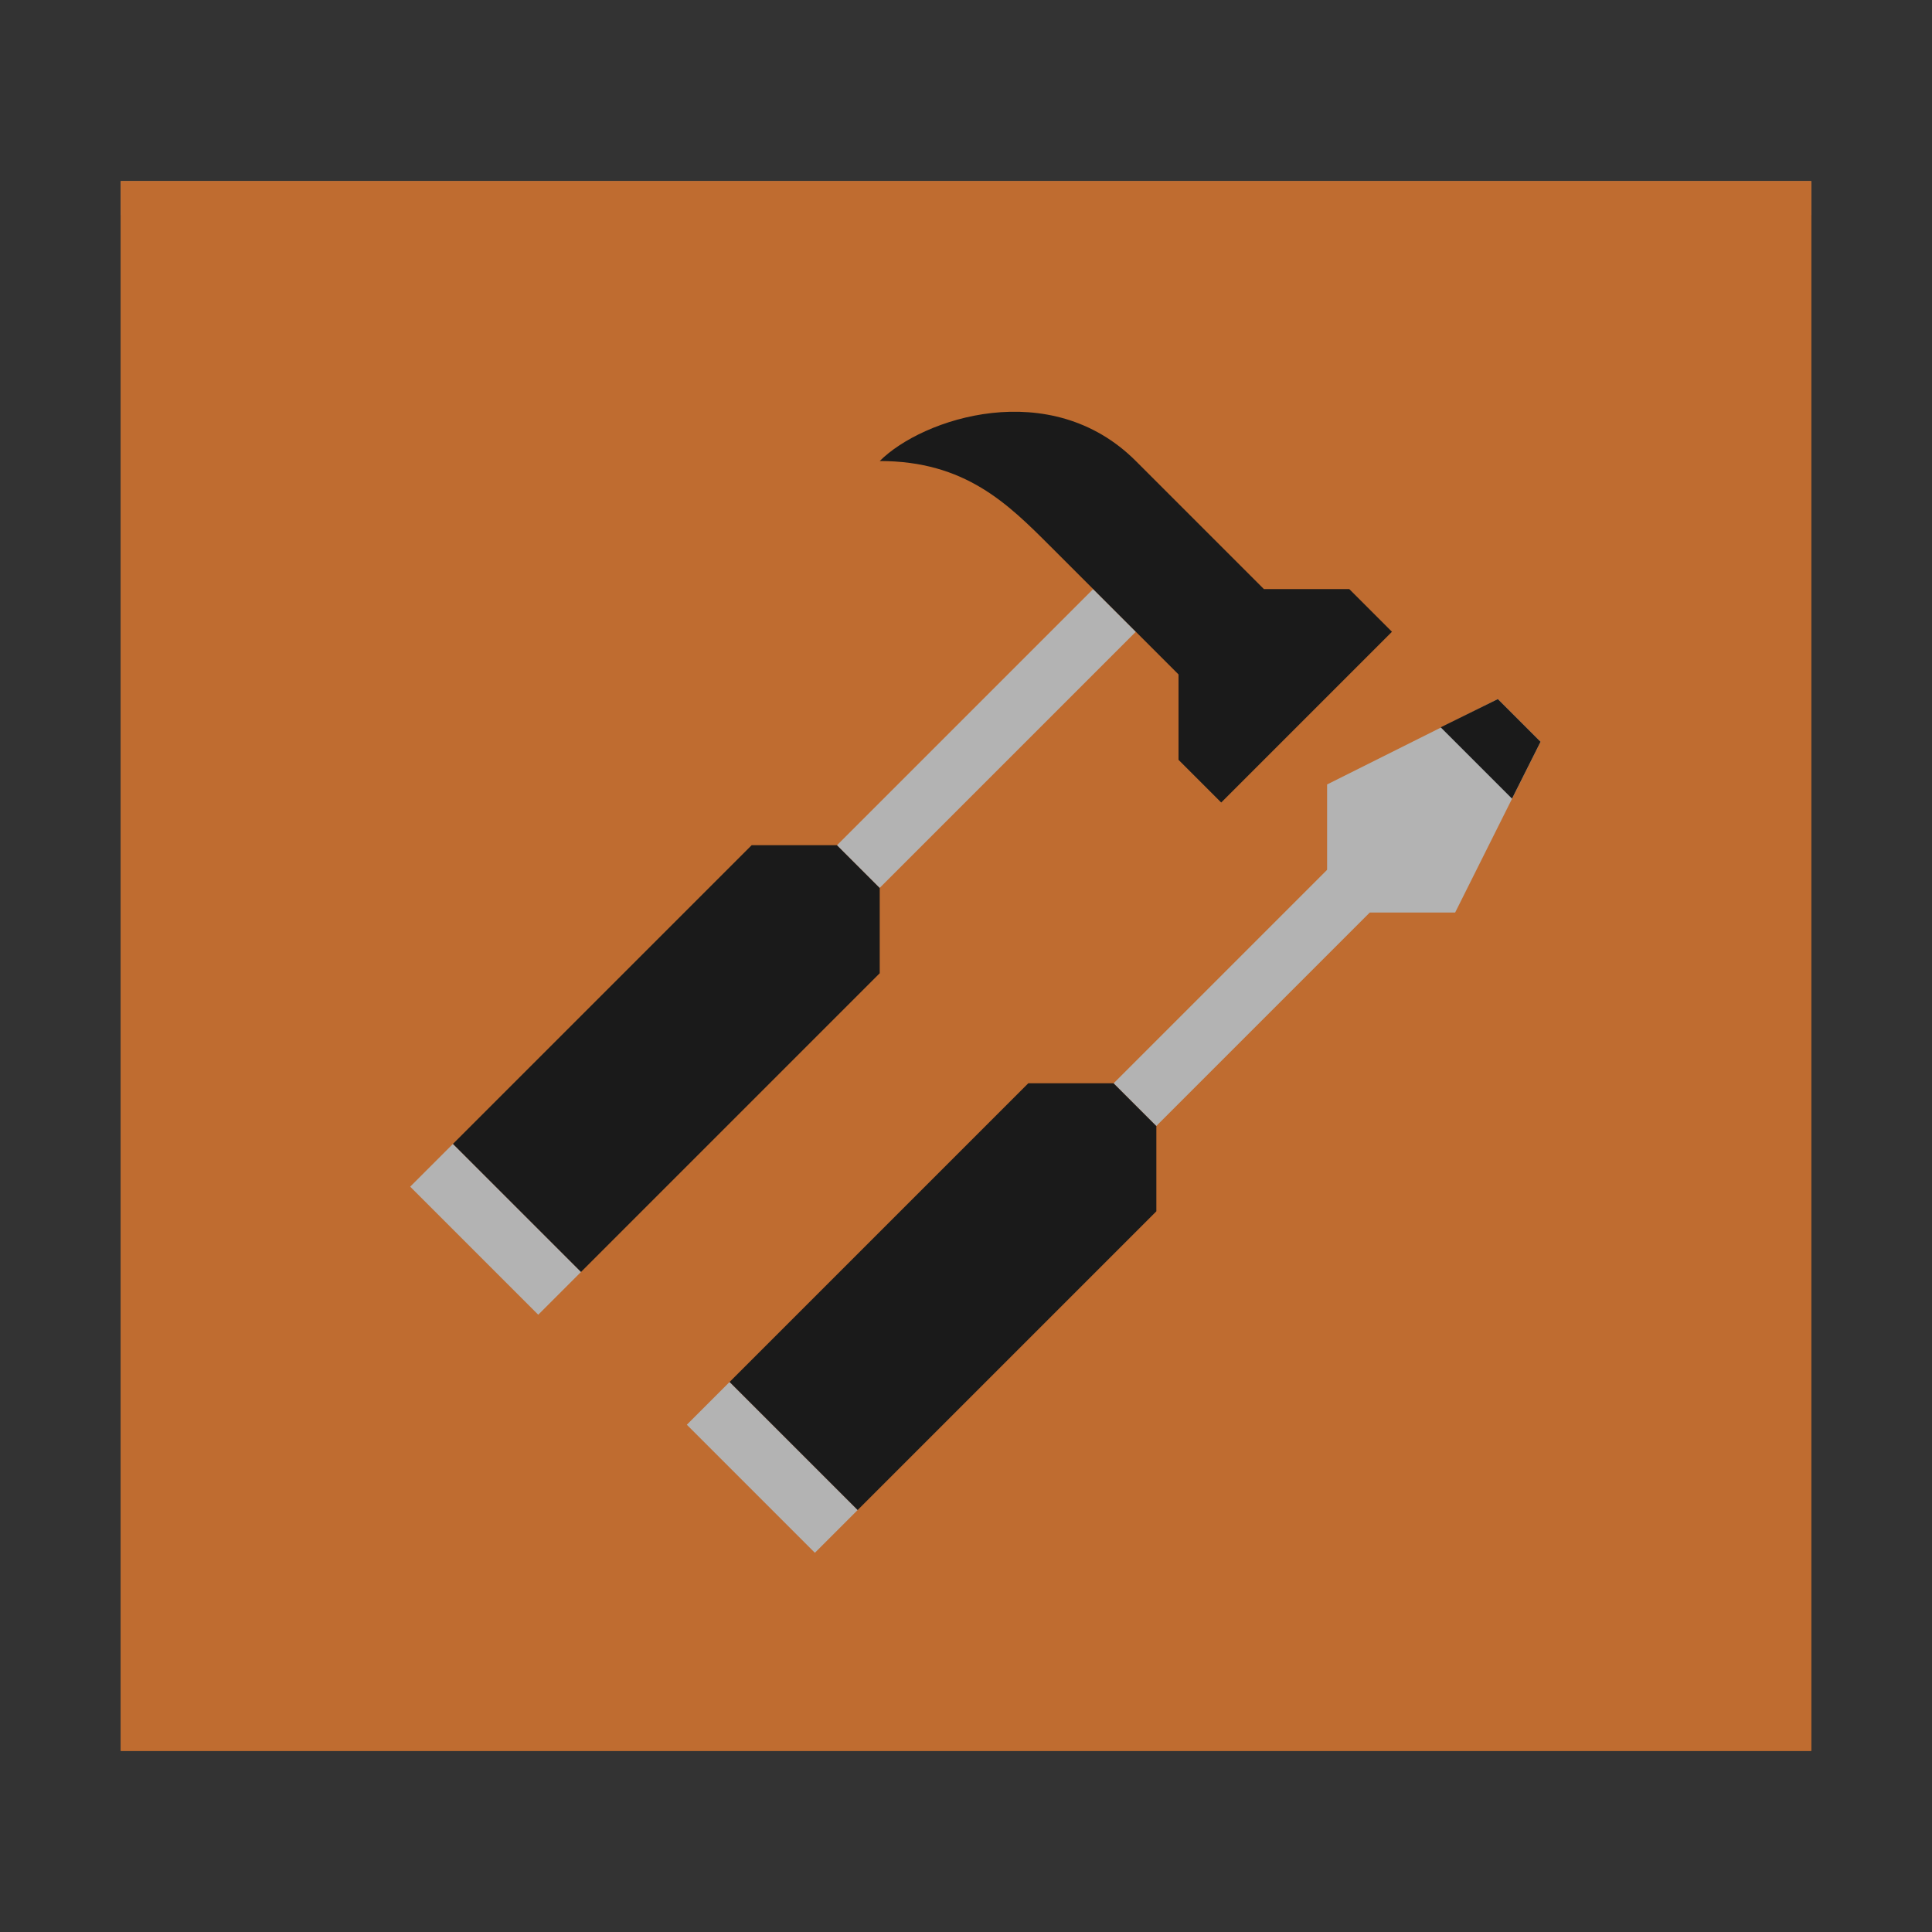 <?xml version="1.0" encoding="UTF-8" standalone="no"?>
<!-- Created with Inkscape (http://www.inkscape.org/) -->

<svg
   xmlns:dc="http://purl.org/dc/elements/1.1/"
   xmlns:cc="http://creativecommons.org/ns#"
   xmlns:rdf="http://www.w3.org/1999/02/22-rdf-syntax-ns#"
   xmlns:svg="http://www.w3.org/2000/svg"
   xmlns="http://www.w3.org/2000/svg"
   xmlns:xlink="http://www.w3.org/1999/xlink"
   xmlns:sodipodi="http://sodipodi.sourceforge.net/DTD/sodipodi-0.dtd"
   xmlns:inkscape="http://www.inkscape.org/namespaces/inkscape"
   width="32px"
   height="32px"
   id="svg6828"
   version="1.1"
   inkscape:version="0.48.5 r10040"
   sodipodi:docname="applications-development.svg">
  <rect width="100%" height="100%" fill="#333333" stroke="none"/>
  <defs
     id="defs6830">
    <linearGradient
       id="linearGradient4367">
      <stop
         style="stop-color:#3f3f3f;stop-opacity:1"
         offset="0"
         id="stop4370" />
      <stop
         id="stop4373"
         offset="1"
         style="stop-color:#757878;stop-opacity:1" />
      <stop
         style="stop-color:#4c5151;stop-opacity:1;"
         offset="1"
         id="stop4378" />
    </linearGradient>
    <linearGradient
       id="linearGradient4446">
      <stop
         style="stop-color:#e0e0e0;stop-opacity:1;"
         offset="0"
         id="stop4448" />
      <stop
         id="stop4450"
         offset="0"
         style="stop-color:#aeafaf;stop-opacity:1;" />
      <stop
         style="stop-color:#a1a6a6;stop-opacity:1;"
         offset="1"
         id="stop4452" />
    </linearGradient>
    <linearGradient
       id="linearGradient4370">
      <stop
         id="stop4372"
         offset="0"
         style="stop-color:#868686;stop-opacity:1;" />
      <stop
         style="stop-color:#aeafaf;stop-opacity:1;"
         offset="0.5"
         id="stop4374" />
      <stop
         id="stop4376"
         offset="1"
         style="stop-color:#858c8c;stop-opacity:1;" />
    </linearGradient>
    <linearGradient
       id="linearGradient4358">
      <stop
         id="stop4360"
         offset="0"
         style="stop-color:#555555;stop-opacity:1;" />
      <stop
         style="stop-color:#707272;stop-opacity:1;"
         offset="0.5"
         id="stop4362" />
      <stop
         id="stop4364"
         offset="1"
         style="stop-color:#4c5151;stop-opacity:1;" />
    </linearGradient>
    <linearGradient
       id="linearGradient4326">
      <stop
         style="stop-color:#555555;stop-opacity:1;"
         offset="0"
         id="stop4328" />
      <stop
         id="stop4332"
         offset="0.5"
         style="stop-color:#707272;stop-opacity:1;" />
      <stop
         style="stop-color:#4c5151;stop-opacity:1;"
         offset="1"
         id="stop4330" />
    </linearGradient>
    <linearGradient
       id="linearGradient5090">
      <stop
         id="stop5092"
         offset="0"
         style="stop-color:#646464;stop-opacity:1;" />
      <stop
         style="stop-color:#a7a7a7;stop-opacity:1;"
         offset="1"
         id="stop5094" />
    </linearGradient>
    <linearGradient
       id="linearGradient7522">
      <stop
         id="stop7524"
         offset="0"
         style="stop-color:#9f9f9f;stop-opacity:0.136;" />
      <stop
         id="stop7526"
         offset="1"
         style="stop-color:#464646;stop-opacity:1;" />
    </linearGradient>
    <linearGradient
       id="linearGradient7488">
      <stop
         style="stop-color:#232323;stop-opacity:1;"
         offset="0"
         id="stop7490" />
      <stop
         style="stop-color:#969696;stop-opacity:0;"
         offset="1"
         id="stop7492" />
    </linearGradient>
    <linearGradient
       id="linearGradient7417">
      <stop
         style="stop-color:#ffffff;stop-opacity:1;"
         offset="0"
         id="stop7419" />
      <stop
         style="stop-color:#7b7b7b;stop-opacity:1;"
         offset="1"
         id="stop7421" />
    </linearGradient>
    <linearGradient
       inkscape:collect="always"
       xlink:href="#linearGradient3886-5"
       id="linearGradient6826"
       x1="3.906"
       y1="17"
       x2="29.094"
       y2="17"
       gradientUnits="userSpaceOnUse" />
    <linearGradient
       id="linearGradient3886-5">
      <stop
         style="stop-color:#ebebeb;stop-opacity:1;"
         offset="0"
         id="stop3888-9" />
      <stop
         style="stop-color:#bebebe;stop-opacity:1;"
         offset="1"
         id="stop3890-3" />
    </linearGradient>
    <linearGradient
       id="linearGradient7371">
      <stop
         style="stop-color:#ebebeb;stop-opacity:1;"
         offset="0"
         id="stop7373" />
      <stop
         style="stop-color:#bebebe;stop-opacity:1;"
         offset="1"
         id="stop7375" />
    </linearGradient>
    <linearGradient
       y2="31.769"
       x2="15.538"
       y1="-0.538"
       x1="20.346"
       gradientUnits="userSpaceOnUse"
       id="linearGradient7382"
       xlink:href="#linearGradient3886-5"
       inkscape:collect="always" />
    <linearGradient
       inkscape:collect="always"
       xlink:href="#linearGradient4410"
       id="linearGradient4040"
       gradientUnits="userSpaceOnUse"
       gradientTransform="matrix(0,-0.91,0.891,0,5.595,77.655)"
       x1="61.132"
       y1="25.137"
       x2="36.251"
       y2="11.921" />
    <linearGradient
       inkscape:collect="always"
       id="linearGradient4410">
      <stop
         style="stop-color:#383e51;stop-opacity:1"
         offset="0"
         id="stop4412" />
      <stop
         style="stop-color:#655c6f;stop-opacity:0"
         offset="1"
         id="stop4414" />
    </linearGradient>
    <linearGradient
       inkscape:collect="always"
       xlink:href="#linearGradient7417"
       id="linearGradient7486"
       x1="28.522"
       y1="-2.524"
       x2="10.572"
       y2="38.4"
       gradientUnits="userSpaceOnUse"
       gradientTransform="translate(-43,0)" />
    <linearGradient
       inkscape:collect="always"
       xlink:href="#linearGradient3839"
       id="linearGradient7494"
       x1="28.522"
       y1="-2.524"
       x2="10.572"
       y2="38.4"
       gradientUnits="userSpaceOnUse"
       gradientTransform="translate(-43,0)" />
    <linearGradient
       y2="10.681"
       x2="41.969"
       y1="18.384"
       x1="46.972"
       gradientTransform="matrix(0,-1.106,1.106,0,1.881,83.697)"
       gradientUnits="userSpaceOnUse"
       id="linearGradient3028"
       xlink:href="#linearGradient4410-5"
       inkscape:collect="always" />
    <linearGradient
       inkscape:collect="always"
       id="linearGradient4410-5">
      <stop
         style="stop-color:#383e51;stop-opacity:1"
         offset="0"
         id="stop4412-6" />
      <stop
         style="stop-color:#655c6f;stop-opacity:0"
         offset="1"
         id="stop4414-1" />
    </linearGradient>
    <linearGradient
       id="linearGradient3839">
      <stop
         style="stop-color:#85bcc3;stop-opacity:1;"
         offset="0"
         id="stop3841" />
      <stop
         style="stop-color:#3b67c0;stop-opacity:1;"
         offset="1"
         id="stop3843" />
    </linearGradient>
    <linearGradient
       inkscape:collect="always"
       xlink:href="#linearGradient3839"
       id="linearGradient7700"
       gradientUnits="userSpaceOnUse"
       x1="20"
       y1="-3"
       x2="10"
       y2="47"
       gradientTransform="matrix(0.923,0,0,0.923,1.231,1.231)" />
    <linearGradient
       gradientTransform="matrix(2.373,-1.107,2.465,5.285,-113.044,-133.825)"
       y2="39.25"
       x2="-12.09"
       y1="27.123"
       x1="38.432"
       gradientUnits="userSpaceOnUse"
       id="linearGradient4063"
       xlink:href="#linearGradient3839-3"
       inkscape:collect="always" />
    <linearGradient
       id="linearGradient3839-3">
      <stop
         style="stop-color:#697586;stop-opacity:0.826;"
         offset="0"
         id="stop3841-6" />
      <stop
         style="stop-color:#2b2b2b;stop-opacity:1;"
         offset="1"
         id="stop3843-8" />
    </linearGradient>
    <linearGradient
       inkscape:collect="always"
       xlink:href="#linearGradient4410-5-0"
       id="linearGradient4244"
       gradientUnits="userSpaceOnUse"
       gradientTransform="matrix(0,-12.828,5.102,0,-7.903,1814.311)"
       x1="73.426"
       y1="28.007"
       x2="63.683"
       y2="2.529" />
    <linearGradient
       id="linearGradient4410-5-0">
      <stop
         style="stop-color:#383e51;stop-opacity:0.774;"
         offset="0"
         id="stop4412-0" />
      <stop
         style="stop-color:#655c6f;stop-opacity:0"
         offset="1"
         id="stop4414-6" />
    </linearGradient>
    <linearGradient
       y2="2.529"
       x2="63.683"
       y1="28.007"
       x1="73.426"
       gradientTransform="matrix(0,-12.828,5.102,0,-82.903,918.949)"
       gradientUnits="userSpaceOnUse"
       id="linearGradient3204"
       xlink:href="#linearGradient4410-5-0"
       inkscape:collect="always" />
    <linearGradient
       inkscape:collect="always"
       xlink:href="#linearGradient4410-5-0"
       id="linearGradient7734"
       gradientUnits="userSpaceOnUse"
       gradientTransform="matrix(0,-12.828,5.102,0,-82.903,918.949)"
       x1="72.525"
       y1="22.102"
       x2="64.781"
       y2="21.129" />
    <linearGradient
       inkscape:collect="always"
       xlink:href="#linearGradient3839-3"
       id="linearGradient7736"
       gradientUnits="userSpaceOnUse"
       gradientTransform="matrix(2.373,-1.107,2.465,5.285,-113.044,-133.825)"
       x1="39.451"
       y1="22.019"
       x2="-14.402"
       y2="43.638" />
    <linearGradient
       inkscape:collect="always"
       xlink:href="#linearGradient7417"
       id="linearGradient7744"
       x1="56.117"
       y1="-42.799"
       x2="2.973"
       y2="50.666"
       gradientUnits="userSpaceOnUse" />
    <linearGradient
       inkscape:collect="always"
       xlink:href="#linearGradient7417"
       id="linearGradient7746"
       gradientUnits="userSpaceOnUse"
       x1="56.117"
       y1="-42.799"
       x2="2.973"
       y2="50.666" />
    <linearGradient
       inkscape:collect="always"
       xlink:href="#linearGradient7417"
       id="linearGradient7748"
       gradientUnits="userSpaceOnUse"
       x1="56.117"
       y1="-42.799"
       x2="2.973"
       y2="50.666" />
    <linearGradient
       inkscape:collect="always"
       xlink:href="#linearGradient3839-3"
       id="linearGradient7751"
       gradientUnits="userSpaceOnUse"
       gradientTransform="matrix(0.452,-0.211,0.47,1.007,-9.801,-11.251)"
       x1="39.451"
       y1="22.019"
       x2="-14.402"
       y2="43.638" />
    <linearGradient
       inkscape:collect="always"
       xlink:href="#linearGradient7417"
       id="linearGradient7753"
       gradientUnits="userSpaceOnUse"
       x1="52.141"
       y1="-28.881"
       x2="23.186"
       y2="64.583"
       gradientTransform="matrix(0.191,0,0,0.191,11.741,14.252)" />
    <linearGradient
       inkscape:collect="always"
       xlink:href="#linearGradient4410-5-0"
       id="linearGradient7756"
       gradientUnits="userSpaceOnUse"
       gradientTransform="matrix(0,-2.445,0.972,0,-4.057,189.371)"
       x1="72.525"
       y1="22.102"
       x2="64.781"
       y2="21.129" />
    <linearGradient
       inkscape:collect="always"
       xlink:href="#linearGradient7417"
       id="linearGradient7758"
       gradientUnits="userSpaceOnUse"
       x1="56.117"
       y1="-42.799"
       x2="2.973"
       y2="50.666"
       gradientTransform="matrix(0.191,0,0,0.191,11.741,14.252)" />
    <linearGradient
       inkscape:collect="always"
       xlink:href="#linearGradient4172"
       id="linearGradient4711"
       x1="124.725"
       y1="893.031"
       x2="131.712"
       y2="811.87"
       gradientUnits="userSpaceOnUse" />
    <linearGradient
       id="linearGradient4172">
      <stop
         style="stop-color:#6191c5;stop-opacity:1;"
         offset="0"
         id="stop4174" />
      <stop
         id="stop3888"
         offset="1"
         style="stop-color:#31b654;stop-opacity:1;" />
    </linearGradient>
    <linearGradient
       id="linearGradient4721">
      <stop
         id="stop4723"
         offset="0"
         style="stop-color:#64a1e0;stop-opacity:1" />
      <stop
         style="stop-color:#3170b6;stop-opacity:1"
         offset="1"
         id="stop4725" />
    </linearGradient>
    <linearGradient
       inkscape:collect="always"
       xlink:href="#linearGradient4172"
       id="linearGradient3727"
       x1="124.725"
       y1="893.031"
       x2="131.712"
       y2="811.87"
       gradientUnits="userSpaceOnUse" />
    <linearGradient
       id="linearGradient3729">
      <stop
         style="stop-color:#6191c5;stop-opacity:1;"
         offset="0"
         id="stop3731" />
      <stop
         id="stop3733"
         offset="1"
         style="stop-color:#31b654;stop-opacity:1;" />
    </linearGradient>
    <linearGradient
       inkscape:collect="always"
       xlink:href="#linearGradient4215-3-41"
       id="linearGradient5652"
       gradientUnits="userSpaceOnUse"
       gradientTransform="matrix(0.633,0,0,0.633,55.051,309.5)"
       x1="145"
       y1="947.362"
       x2="140"
       y2="782.362" />
    <linearGradient
       id="linearGradient4215-3-41">
      <stop
         id="stop4225-1-9"
         offset="0"
         style="stop-color:#3368ff;stop-opacity:1;" />
      <stop
         style="stop-color:#007afa;stop-opacity:1;"
         offset="0.25"
         id="stop4014-1-4" />
      <stop
         id="stop4010-0-1-3"
         offset="1"
         style="stop-color:#31bcbe;stop-opacity:1;" />
    </linearGradient>
    <clipPath
       clipPathUnits="userSpaceOnUse"
       id="clipPath4772">
      <path
         sodipodi:type="arc"
         style="color:#000000;fill:url(#linearGradient4776);fill-opacity:1;stroke:#808080;stroke-width:1.718;stroke-linecap:round;stroke-linejoin:miter;stroke-miterlimit:4;stroke-opacity:0.59;stroke-dasharray:none;stroke-dashoffset:0;marker:none;visibility:visible;display:inline;overflow:visible;enable-background:accumulate"
         id="path4774"
         sodipodi:cx="130"
         sodipodi:cy="123.5"
         sodipodi:rx="100"
         sodipodi:ry="97.5"
         d="m 230,123.5 a 100,97.5 0 1 1 -200,0 100,97.5 0 1 1 200,0 z"
         transform="matrix(0.575,0,0,0.589,56.936,819.565)" />
    </clipPath>
    <linearGradient
       inkscape:collect="always"
       xlink:href="#linearGradient5069"
       id="linearGradient5075"
       x1="5.692"
       y1="23"
       x2="43.88"
       y2="23"
       gradientUnits="userSpaceOnUse" />
    <linearGradient
       id="linearGradient5069">
      <stop
         style="stop-color:#000000;stop-opacity:0;"
         offset="0"
         id="stop5071" />
      <stop
         style="stop-color:#ffffff;stop-opacity:0;"
         offset="1"
         id="stop5073" />
    </linearGradient>
    <linearGradient
       inkscape:collect="always"
       xlink:href="#linearGradient5069"
       id="linearGradient3746"
       x1="5.692"
       y1="23"
       x2="43.88"
       y2="23"
       gradientUnits="userSpaceOnUse" />
    <linearGradient
       id="linearGradient3748">
      <stop
         style="stop-color:#000000;stop-opacity:0;"
         offset="0"
         id="stop3750" />
      <stop
         style="stop-color:#ffffff;stop-opacity:0;"
         offset="1"
         id="stop3752" />
    </linearGradient>
    <linearGradient
       inkscape:collect="always"
       xlink:href="#linearGradient5069"
       id="linearGradient3754"
       x1="5.692"
       y1="23"
       x2="43.88"
       y2="23"
       gradientUnits="userSpaceOnUse" />
    <linearGradient
       id="linearGradient3756">
      <stop
         style="stop-color:#000000;stop-opacity:0;"
         offset="0"
         id="stop3758" />
      <stop
         style="stop-color:#ffffff;stop-opacity:0;"
         offset="1"
         id="stop3760" />
    </linearGradient>
    <linearGradient
       inkscape:collect="always"
       xlink:href="#linearGradient5069"
       id="linearGradient3762"
       x1="5.692"
       y1="23"
       x2="43.88"
       y2="23"
       gradientUnits="userSpaceOnUse" />
    <linearGradient
       id="linearGradient3764">
      <stop
         style="stop-color:#000000;stop-opacity:0;"
         offset="0"
         id="stop3766" />
      <stop
         style="stop-color:#ffffff;stop-opacity:0;"
         offset="1"
         id="stop3768" />
    </linearGradient>
    <linearGradient
       inkscape:collect="always"
       xlink:href="#linearGradient5069"
       id="linearGradient3770"
       x1="5.692"
       y1="23"
       x2="43.88"
       y2="23"
       gradientUnits="userSpaceOnUse" />
    <linearGradient
       id="linearGradient3772">
      <stop
         style="stop-color:#000000;stop-opacity:0;"
         offset="0"
         id="stop3774" />
      <stop
         style="stop-color:#ffffff;stop-opacity:0;"
         offset="1"
         id="stop3776" />
    </linearGradient>
    <linearGradient
       inkscape:collect="always"
       xlink:href="#linearGradient5069"
       id="linearGradient3778"
       x1="5.692"
       y1="23"
       x2="43.88"
       y2="23"
       gradientUnits="userSpaceOnUse" />
    <linearGradient
       id="linearGradient3780">
      <stop
         style="stop-color:#000000;stop-opacity:0;"
         offset="0"
         id="stop3782" />
      <stop
         style="stop-color:#ffffff;stop-opacity:0;"
         offset="1"
         id="stop3784" />
    </linearGradient>
    <linearGradient
       inkscape:collect="always"
       xlink:href="#linearGradient5069"
       id="linearGradient3786"
       x1="5.692"
       y1="23"
       x2="43.88"
       y2="23"
       gradientUnits="userSpaceOnUse" />
    <linearGradient
       id="linearGradient3788">
      <stop
         style="stop-color:#000000;stop-opacity:0;"
         offset="0"
         id="stop3790" />
      <stop
         style="stop-color:#ffffff;stop-opacity:0;"
         offset="1"
         id="stop3792" />
    </linearGradient>
    <linearGradient
       inkscape:collect="always"
       xlink:href="#linearGradient5069"
       id="linearGradient3794"
       x1="5.692"
       y1="23"
       x2="43.88"
       y2="23"
       gradientUnits="userSpaceOnUse" />
    <linearGradient
       id="linearGradient3796">
      <stop
         style="stop-color:#000000;stop-opacity:0;"
         offset="0"
         id="stop3798" />
      <stop
         style="stop-color:#ffffff;stop-opacity:0;"
         offset="1"
         id="stop3800" />
    </linearGradient>
    <linearGradient
       inkscape:collect="always"
       xlink:href="#linearGradient5069"
       id="linearGradient3802"
       x1="5.692"
       y1="23"
       x2="43.88"
       y2="23"
       gradientUnits="userSpaceOnUse" />
    <linearGradient
       id="linearGradient3804">
      <stop
         style="stop-color:#000000;stop-opacity:0;"
         offset="0"
         id="stop3806" />
      <stop
         style="stop-color:#ffffff;stop-opacity:0;"
         offset="1"
         id="stop3808" />
    </linearGradient>
    <linearGradient
       inkscape:collect="always"
       xlink:href="#linearGradient5069"
       id="linearGradient3810"
       x1="5.692"
       y1="23"
       x2="43.88"
       y2="23"
       gradientUnits="userSpaceOnUse" />
    <linearGradient
       id="linearGradient3812">
      <stop
         style="stop-color:#000000;stop-opacity:0;"
         offset="0"
         id="stop3814" />
      <stop
         style="stop-color:#ffffff;stop-opacity:0;"
         offset="1"
         id="stop3816" />
    </linearGradient>
    <linearGradient
       inkscape:collect="always"
       xlink:href="#linearGradient5069"
       id="linearGradient3818"
       x1="5.692"
       y1="23"
       x2="43.88"
       y2="23"
       gradientUnits="userSpaceOnUse" />
    <linearGradient
       id="linearGradient3820">
      <stop
         style="stop-color:#000000;stop-opacity:0;"
         offset="0"
         id="stop3822" />
      <stop
         style="stop-color:#ffffff;stop-opacity:0;"
         offset="1"
         id="stop3824" />
    </linearGradient>
    <linearGradient
       inkscape:collect="always"
       xlink:href="#linearGradient5069"
       id="linearGradient3826"
       x1="5.692"
       y1="23"
       x2="43.88"
       y2="23"
       gradientUnits="userSpaceOnUse" />
    <linearGradient
       id="linearGradient3828">
      <stop
         style="stop-color:#000000;stop-opacity:0;"
         offset="0"
         id="stop3830" />
      <stop
         style="stop-color:#ffffff;stop-opacity:0;"
         offset="1"
         id="stop3832" />
    </linearGradient>
    <linearGradient
       inkscape:collect="always"
       xlink:href="#linearGradient5069"
       id="linearGradient3834"
       x1="5.692"
       y1="23"
       x2="43.88"
       y2="23"
       gradientUnits="userSpaceOnUse" />
    <linearGradient
       id="linearGradient3836">
      <stop
         style="stop-color:#000000;stop-opacity:0;"
         offset="0"
         id="stop3838" />
      <stop
         style="stop-color:#ffffff;stop-opacity:0;"
         offset="1"
         id="stop3840" />
    </linearGradient>
    <linearGradient
       inkscape:collect="always"
       xlink:href="#linearGradient5069"
       id="linearGradient3842"
       x1="5.692"
       y1="23"
       x2="43.88"
       y2="23"
       gradientUnits="userSpaceOnUse" />
    <linearGradient
       id="linearGradient3844">
      <stop
         style="stop-color:#000000;stop-opacity:0;"
         offset="0"
         id="stop3846" />
      <stop
         style="stop-color:#ffffff;stop-opacity:0;"
         offset="1"
         id="stop3848" />
    </linearGradient>
    <linearGradient
       inkscape:collect="always"
       xlink:href="#linearGradient5069"
       id="linearGradient3850"
       x1="5.692"
       y1="23"
       x2="43.88"
       y2="23"
       gradientUnits="userSpaceOnUse" />
    <linearGradient
       id="linearGradient3852">
      <stop
         style="stop-color:#000000;stop-opacity:0;"
         offset="0"
         id="stop3854" />
      <stop
         style="stop-color:#ffffff;stop-opacity:0;"
         offset="1"
         id="stop3856" />
    </linearGradient>
    <linearGradient
       inkscape:collect="always"
       xlink:href="#linearGradient5069"
       id="linearGradient3858"
       x1="5.692"
       y1="23"
       x2="43.88"
       y2="23"
       gradientUnits="userSpaceOnUse" />
    <linearGradient
       id="linearGradient3860">
      <stop
         style="stop-color:#000000;stop-opacity:0;"
         offset="0"
         id="stop3862" />
      <stop
         style="stop-color:#ffffff;stop-opacity:0;"
         offset="1"
         id="stop3864" />
    </linearGradient>
    <linearGradient
       inkscape:collect="always"
       xlink:href="#linearGradient5069"
       id="linearGradient3866"
       x1="5.692"
       y1="23"
       x2="43.88"
       y2="23"
       gradientUnits="userSpaceOnUse" />
    <linearGradient
       id="linearGradient3868">
      <stop
         style="stop-color:#000000;stop-opacity:0;"
         offset="0"
         id="stop3870" />
      <stop
         style="stop-color:#ffffff;stop-opacity:0;"
         offset="1"
         id="stop3872" />
    </linearGradient>
    <linearGradient
       inkscape:collect="always"
       xlink:href="#linearGradient5069"
       id="linearGradient3874"
       x1="5.692"
       y1="23"
       x2="43.88"
       y2="23"
       gradientUnits="userSpaceOnUse" />
    <linearGradient
       id="linearGradient3876">
      <stop
         style="stop-color:#000000;stop-opacity:0;"
         offset="0"
         id="stop3878" />
      <stop
         style="stop-color:#ffffff;stop-opacity:0;"
         offset="1"
         id="stop3880" />
    </linearGradient>
    <linearGradient
       inkscape:collect="always"
       xlink:href="#linearGradient5069"
       id="linearGradient3882"
       x1="5.692"
       y1="23"
       x2="43.88"
       y2="23"
       gradientUnits="userSpaceOnUse" />
    <linearGradient
       id="linearGradient3884">
      <stop
         style="stop-color:#000000;stop-opacity:0;"
         offset="0"
         id="stop3886" />
      <stop
         style="stop-color:#ffffff;stop-opacity:0;"
         offset="1"
         id="stop3889" />
    </linearGradient>
    <linearGradient
       inkscape:collect="always"
       xlink:href="#linearGradient5069"
       id="linearGradient3891"
       x1="5.692"
       y1="23"
       x2="43.88"
       y2="23"
       gradientUnits="userSpaceOnUse" />
    <linearGradient
       id="linearGradient3893">
      <stop
         style="stop-color:#000000;stop-opacity:0;"
         offset="0"
         id="stop3895" />
      <stop
         style="stop-color:#ffffff;stop-opacity:0;"
         offset="1"
         id="stop3897" />
    </linearGradient>
    <linearGradient
       inkscape:collect="always"
       xlink:href="#linearGradient5069"
       id="linearGradient3899"
       x1="5.692"
       y1="23"
       x2="43.88"
       y2="23"
       gradientUnits="userSpaceOnUse" />
    <linearGradient
       id="linearGradient3901">
      <stop
         style="stop-color:#000000;stop-opacity:0;"
         offset="0"
         id="stop3903" />
      <stop
         style="stop-color:#ffffff;stop-opacity:0;"
         offset="1"
         id="stop3905" />
    </linearGradient>
    <linearGradient
       inkscape:collect="always"
       xlink:href="#linearGradient5069"
       id="linearGradient3907"
       x1="5.692"
       y1="23"
       x2="43.88"
       y2="23"
       gradientUnits="userSpaceOnUse" />
    <linearGradient
       id="linearGradient3909">
      <stop
         style="stop-color:#000000;stop-opacity:0;"
         offset="0"
         id="stop3911" />
      <stop
         style="stop-color:#ffffff;stop-opacity:0;"
         offset="1"
         id="stop3913" />
    </linearGradient>
    <linearGradient
       inkscape:collect="always"
       xlink:href="#linearGradient5069"
       id="linearGradient3915"
       x1="5.692"
       y1="23"
       x2="43.88"
       y2="23"
       gradientUnits="userSpaceOnUse" />
    <linearGradient
       id="linearGradient3917">
      <stop
         style="stop-color:#000000;stop-opacity:0;"
         offset="0"
         id="stop3919" />
      <stop
         style="stop-color:#ffffff;stop-opacity:0;"
         offset="1"
         id="stop3921" />
    </linearGradient>
    <linearGradient
       inkscape:collect="always"
       xlink:href="#linearGradient5069"
       id="linearGradient3923"
       x1="5.692"
       y1="23"
       x2="43.88"
       y2="23"
       gradientUnits="userSpaceOnUse" />
    <linearGradient
       id="linearGradient3925">
      <stop
         style="stop-color:#000000;stop-opacity:0;"
         offset="0"
         id="stop3927" />
      <stop
         style="stop-color:#ffffff;stop-opacity:0;"
         offset="1"
         id="stop3929" />
    </linearGradient>
    <linearGradient
       inkscape:collect="always"
       xlink:href="#linearGradient5069"
       id="linearGradient3931"
       x1="5.692"
       y1="23"
       x2="43.88"
       y2="23"
       gradientUnits="userSpaceOnUse" />
    <linearGradient
       id="linearGradient3933">
      <stop
         style="stop-color:#000000;stop-opacity:0;"
         offset="0"
         id="stop3935" />
      <stop
         style="stop-color:#ffffff;stop-opacity:0;"
         offset="1"
         id="stop3937" />
    </linearGradient>
    <linearGradient
       inkscape:collect="always"
       xlink:href="#linearGradient5069"
       id="linearGradient3939"
       x1="5.692"
       y1="23"
       x2="43.88"
       y2="23"
       gradientUnits="userSpaceOnUse" />
    <linearGradient
       id="linearGradient3941">
      <stop
         style="stop-color:#000000;stop-opacity:0;"
         offset="0"
         id="stop3943" />
      <stop
         style="stop-color:#ffffff;stop-opacity:0;"
         offset="1"
         id="stop3945" />
    </linearGradient>
    <linearGradient
       inkscape:collect="always"
       xlink:href="#linearGradient5069"
       id="linearGradient3947"
       x1="5.692"
       y1="23"
       x2="43.88"
       y2="23"
       gradientUnits="userSpaceOnUse" />
    <linearGradient
       id="linearGradient3949">
      <stop
         style="stop-color:#000000;stop-opacity:0;"
         offset="0"
         id="stop3951" />
      <stop
         style="stop-color:#ffffff;stop-opacity:0;"
         offset="1"
         id="stop3953" />
    </linearGradient>
    <linearGradient
       inkscape:collect="always"
       xlink:href="#linearGradient5069"
       id="linearGradient3955"
       x1="5.692"
       y1="23"
       x2="43.88"
       y2="23"
       gradientUnits="userSpaceOnUse" />
    <linearGradient
       id="linearGradient3957">
      <stop
         style="stop-color:#000000;stop-opacity:0;"
         offset="0"
         id="stop3959" />
      <stop
         style="stop-color:#ffffff;stop-opacity:0;"
         offset="1"
         id="stop3961" />
    </linearGradient>
    <linearGradient
       inkscape:collect="always"
       xlink:href="#linearGradient5069"
       id="linearGradient3963"
       x1="5.692"
       y1="23"
       x2="43.88"
       y2="23"
       gradientUnits="userSpaceOnUse" />
    <linearGradient
       id="linearGradient3965">
      <stop
         style="stop-color:#000000;stop-opacity:0;"
         offset="0"
         id="stop3967" />
      <stop
         style="stop-color:#ffffff;stop-opacity:0;"
         offset="1"
         id="stop3969" />
    </linearGradient>
    <linearGradient
       inkscape:collect="always"
       xlink:href="#linearGradient5069"
       id="linearGradient3971"
       x1="5.692"
       y1="23"
       x2="43.88"
       y2="23"
       gradientUnits="userSpaceOnUse" />
    <linearGradient
       id="linearGradient3973">
      <stop
         style="stop-color:#000000;stop-opacity:0;"
         offset="0"
         id="stop3975" />
      <stop
         style="stop-color:#ffffff;stop-opacity:0;"
         offset="1"
         id="stop3977" />
    </linearGradient>
    <linearGradient
       inkscape:collect="always"
       xlink:href="#linearGradient5069"
       id="linearGradient3979"
       x1="5.692"
       y1="23"
       x2="43.88"
       y2="23"
       gradientUnits="userSpaceOnUse" />
    <linearGradient
       id="linearGradient3981">
      <stop
         style="stop-color:#000000;stop-opacity:0;"
         offset="0"
         id="stop3983" />
      <stop
         style="stop-color:#ffffff;stop-opacity:0;"
         offset="1"
         id="stop3985" />
    </linearGradient>
    <linearGradient
       inkscape:collect="always"
       xlink:href="#linearGradient5069"
       id="linearGradient3987"
       x1="5.692"
       y1="23"
       x2="43.88"
       y2="23"
       gradientUnits="userSpaceOnUse" />
    <linearGradient
       id="linearGradient3989">
      <stop
         style="stop-color:#000000;stop-opacity:0;"
         offset="0"
         id="stop3991" />
      <stop
         style="stop-color:#ffffff;stop-opacity:0;"
         offset="1"
         id="stop3993" />
    </linearGradient>
    <linearGradient
       inkscape:collect="always"
       xlink:href="#linearGradient5069"
       id="linearGradient3995"
       x1="5.692"
       y1="23"
       x2="43.88"
       y2="23"
       gradientUnits="userSpaceOnUse" />
    <linearGradient
       id="linearGradient3997">
      <stop
         style="stop-color:#000000;stop-opacity:0;"
         offset="0"
         id="stop3999" />
      <stop
         style="stop-color:#ffffff;stop-opacity:0;"
         offset="1"
         id="stop4001" />
    </linearGradient>
    <linearGradient
       inkscape:collect="always"
       xlink:href="#linearGradient5069"
       id="linearGradient4003"
       x1="5.692"
       y1="23"
       x2="43.88"
       y2="23"
       gradientUnits="userSpaceOnUse" />
    <linearGradient
       id="linearGradient4005">
      <stop
         style="stop-color:#000000;stop-opacity:0;"
         offset="0"
         id="stop4007" />
      <stop
         style="stop-color:#ffffff;stop-opacity:0;"
         offset="1"
         id="stop4009" />
    </linearGradient>
    <linearGradient
       inkscape:collect="always"
       xlink:href="#linearGradient5069"
       id="linearGradient4011"
       x1="5.692"
       y1="23"
       x2="43.88"
       y2="23"
       gradientUnits="userSpaceOnUse" />
    <linearGradient
       id="linearGradient4013">
      <stop
         style="stop-color:#000000;stop-opacity:0;"
         offset="0"
         id="stop4015" />
      <stop
         style="stop-color:#ffffff;stop-opacity:0;"
         offset="1"
         id="stop4017" />
    </linearGradient>
    <linearGradient
       inkscape:collect="always"
       xlink:href="#linearGradient5069"
       id="linearGradient4019"
       x1="5.692"
       y1="23"
       x2="43.88"
       y2="23"
       gradientUnits="userSpaceOnUse" />
    <linearGradient
       id="linearGradient4021">
      <stop
         style="stop-color:#000000;stop-opacity:0;"
         offset="0"
         id="stop4023" />
      <stop
         style="stop-color:#ffffff;stop-opacity:0;"
         offset="1"
         id="stop4025" />
    </linearGradient>
    <linearGradient
       inkscape:collect="always"
       xlink:href="#linearGradient5069"
       id="linearGradient4027"
       x1="5.692"
       y1="23"
       x2="43.88"
       y2="23"
       gradientUnits="userSpaceOnUse" />
    <linearGradient
       id="linearGradient4029">
      <stop
         style="stop-color:#000000;stop-opacity:0;"
         offset="0"
         id="stop4031" />
      <stop
         style="stop-color:#ffffff;stop-opacity:0;"
         offset="1"
         id="stop4033" />
    </linearGradient>
    <linearGradient
       inkscape:collect="always"
       xlink:href="#linearGradient5069"
       id="linearGradient4035"
       x1="5.692"
       y1="23"
       x2="43.88"
       y2="23"
       gradientUnits="userSpaceOnUse" />
    <linearGradient
       id="linearGradient4037">
      <stop
         style="stop-color:#000000;stop-opacity:0;"
         offset="0"
         id="stop4039" />
      <stop
         style="stop-color:#ffffff;stop-opacity:0;"
         offset="1"
         id="stop4041" />
    </linearGradient>
    <linearGradient
       inkscape:collect="always"
       xlink:href="#linearGradient5069"
       id="linearGradient4043"
       x1="5.692"
       y1="23"
       x2="43.88"
       y2="23"
       gradientUnits="userSpaceOnUse" />
    <linearGradient
       id="linearGradient4045">
      <stop
         style="stop-color:#000000;stop-opacity:0;"
         offset="0"
         id="stop4047" />
      <stop
         style="stop-color:#ffffff;stop-opacity:0;"
         offset="1"
         id="stop4049" />
    </linearGradient>
    <linearGradient
       inkscape:collect="always"
       xlink:href="#linearGradient5069"
       id="linearGradient4051"
       x1="5.692"
       y1="23"
       x2="43.88"
       y2="23"
       gradientUnits="userSpaceOnUse" />
    <linearGradient
       id="linearGradient4053">
      <stop
         style="stop-color:#000000;stop-opacity:0;"
         offset="0"
         id="stop4055" />
      <stop
         style="stop-color:#ffffff;stop-opacity:0;"
         offset="1"
         id="stop4057" />
    </linearGradient>
    <linearGradient
       inkscape:collect="always"
       xlink:href="#linearGradient5069"
       id="linearGradient4059"
       x1="5.692"
       y1="23"
       x2="43.88"
       y2="23"
       gradientUnits="userSpaceOnUse" />
    <linearGradient
       id="linearGradient4061">
      <stop
         style="stop-color:#000000;stop-opacity:0;"
         offset="0"
         id="stop4063" />
      <stop
         style="stop-color:#ffffff;stop-opacity:0;"
         offset="1"
         id="stop4065" />
    </linearGradient>
    <linearGradient
       id="linearGradient5080">
      <stop
         style="stop-color:#2b2b2b;stop-opacity:0.577;"
         offset="0"
         id="stop5082" />
      <stop
         style="stop-color:#999999;stop-opacity:0;"
         offset="1"
         id="stop5084" />
    </linearGradient>
    <linearGradient
       id="linearGradient5080-2">
      <stop
         style="stop-color:#2b2b2b;stop-opacity:0.577;"
         offset="0"
         id="stop5082-2" />
      <stop
         style="stop-color:#999999;stop-opacity:0;"
         offset="1"
         id="stop5084-7" />
    </linearGradient>
    <linearGradient
       id="linearGradient5080-2-3">
      <stop
         style="stop-color:#2b2b2b;stop-opacity:0.577;"
         offset="0"
         id="stop5082-2-5" />
      <stop
         style="stop-color:#999999;stop-opacity:0;"
         offset="1"
         id="stop5084-7-1" />
    </linearGradient>
    <linearGradient
       id="linearGradient5080-2-3-0">
      <stop
         style="stop-color:#2b2b2b;stop-opacity:0.577;"
         offset="0"
         id="stop5082-2-5-4" />
      <stop
         style="stop-color:#999999;stop-opacity:0;"
         offset="1"
         id="stop5084-7-1-1" />
    </linearGradient>
    <linearGradient
       id="linearGradient5080-2-3-0-4">
      <stop
         style="stop-color:#2b2b2b;stop-opacity:0.577;"
         offset="0"
         id="stop5082-2-5-4-4" />
      <stop
         style="stop-color:#999999;stop-opacity:0;"
         offset="1"
         id="stop5084-7-1-1-9" />
    </linearGradient>
    <linearGradient
       id="linearGradient5080-2-3-0-4-4">
      <stop
         style="stop-color:#2b2b2b;stop-opacity:0.577;"
         offset="0"
         id="stop5082-2-5-4-4-3" />
      <stop
         style="stop-color:#999999;stop-opacity:0;"
         offset="1"
         id="stop5084-7-1-1-9-8" />
    </linearGradient>
    <linearGradient
       id="linearGradient5080-2-3-0-4-4-8">
      <stop
         style="stop-color:#2b2b2b;stop-opacity:0.577;"
         offset="0"
         id="stop5082-2-5-4-4-3-5" />
      <stop
         style="stop-color:#999999;stop-opacity:0;"
         offset="1"
         id="stop5084-7-1-1-9-8-1" />
    </linearGradient>
    <linearGradient
       id="linearGradient5080-2-3-0-4-8">
      <stop
         style="stop-color:#2b2b2b;stop-opacity:0.577;"
         offset="0"
         id="stop5082-2-5-4-4-9" />
      <stop
         style="stop-color:#999999;stop-opacity:0;"
         offset="1"
         id="stop5084-7-1-1-9-0" />
    </linearGradient>
    <linearGradient
       id="linearGradient5080-2-3-0-4-8-1">
      <stop
         style="stop-color:#2b2b2b;stop-opacity:0.577;"
         offset="0"
         id="stop5082-2-5-4-4-9-3" />
      <stop
         style="stop-color:#999999;stop-opacity:0;"
         offset="1"
         id="stop5084-7-1-1-9-0-8" />
    </linearGradient>
    <radialGradient
       inkscape:collect="always"
       xlink:href="#linearGradient4729"
       id="radialGradient4727"
       cx="25.182"
       cy="23.504"
       fx="25.182"
       fy="23.504"
       r="19.094"
       gradientTransform="matrix(1.653,-4.5980415e-8,6.218855e-8,2.176,-16.186,-27.274)"
       gradientUnits="userSpaceOnUse" />
    <linearGradient
       id="linearGradient4729">
      <stop
         id="stop4731"
         offset="0"
         style="stop-color:#62d581;stop-opacity:1" />
      <stop
         style="stop-color:#378934;stop-opacity:1"
         offset="1"
         id="stop4733" />
    </linearGradient>
    <radialGradient
       inkscape:collect="always"
       xlink:href="#linearGradient4729"
       id="radialGradient4107"
       cx="25.182"
       cy="23.504"
       fx="25.182"
       fy="23.504"
       r="19.094"
       gradientTransform="matrix(1.653,-4.5980415e-8,6.218855e-8,2.176,-16.186,-27.274)"
       gradientUnits="userSpaceOnUse" />
    <linearGradient
       id="linearGradient4109">
      <stop
         id="stop4111"
         offset="0"
         style="stop-color:#62d581;stop-opacity:1" />
      <stop
         style="stop-color:#378934;stop-opacity:1"
         offset="1"
         id="stop4113" />
    </linearGradient>
    <radialGradient
       inkscape:collect="always"
       xlink:href="#linearGradient4729"
       id="radialGradient4115"
       cx="25.182"
       cy="23.504"
       fx="25.182"
       fy="23.504"
       r="19.094"
       gradientTransform="matrix(1.653,-4.5980415e-8,6.218855e-8,2.176,-16.186,-27.274)"
       gradientUnits="userSpaceOnUse" />
    <linearGradient
       id="linearGradient4117">
      <stop
         id="stop4119"
         offset="0"
         style="stop-color:#62d581;stop-opacity:1" />
      <stop
         style="stop-color:#378934;stop-opacity:1"
         offset="1"
         id="stop4121" />
    </linearGradient>
    <radialGradient
       inkscape:collect="always"
       xlink:href="#linearGradient4729"
       id="radialGradient4123"
       cx="25.182"
       cy="23.504"
       fx="25.182"
       fy="23.504"
       r="19.094"
       gradientTransform="matrix(1.653,-4.5980415e-8,6.218855e-8,2.176,-16.186,-27.274)"
       gradientUnits="userSpaceOnUse" />
    <linearGradient
       id="linearGradient4125">
      <stop
         id="stop4127"
         offset="0"
         style="stop-color:#62d581;stop-opacity:1" />
      <stop
         style="stop-color:#378934;stop-opacity:1"
         offset="1"
         id="stop4129" />
    </linearGradient>
    <radialGradient
       inkscape:collect="always"
       xlink:href="#linearGradient4729"
       id="radialGradient4131"
       cx="25.182"
       cy="23.504"
       fx="25.182"
       fy="23.504"
       r="19.094"
       gradientTransform="matrix(1.653,-4.5980415e-8,6.218855e-8,2.176,-16.186,-27.274)"
       gradientUnits="userSpaceOnUse" />
    <linearGradient
       id="linearGradient4133">
      <stop
         id="stop4135"
         offset="0"
         style="stop-color:#62d581;stop-opacity:1" />
      <stop
         style="stop-color:#378934;stop-opacity:1"
         offset="1"
         id="stop4137" />
    </linearGradient>
    <radialGradient
       inkscape:collect="always"
       xlink:href="#linearGradient4729"
       id="radialGradient4139"
       cx="25.182"
       cy="23.504"
       fx="25.182"
       fy="23.504"
       r="19.094"
       gradientTransform="matrix(1.653,-4.5980415e-8,6.218855e-8,2.176,-16.186,-27.274)"
       gradientUnits="userSpaceOnUse" />
    <linearGradient
       id="linearGradient4141">
      <stop
         id="stop4143"
         offset="0"
         style="stop-color:#62d581;stop-opacity:1" />
      <stop
         style="stop-color:#378934;stop-opacity:1"
         offset="1"
         id="stop4145" />
    </linearGradient>
    <radialGradient
       inkscape:collect="always"
       xlink:href="#linearGradient4729"
       id="radialGradient4147"
       cx="25.182"
       cy="23.504"
       fx="25.182"
       fy="23.504"
       r="19.094"
       gradientTransform="matrix(1.653,-4.5980415e-8,6.218855e-8,2.176,-16.186,-27.274)"
       gradientUnits="userSpaceOnUse" />
    <linearGradient
       id="linearGradient4149">
      <stop
         id="stop4151"
         offset="0"
         style="stop-color:#62d581;stop-opacity:1" />
      <stop
         style="stop-color:#378934;stop-opacity:1"
         offset="1"
         id="stop4153" />
    </linearGradient>
    <radialGradient
       inkscape:collect="always"
       xlink:href="#linearGradient4729"
       id="radialGradient4155"
       cx="25.182"
       cy="23.504"
       fx="25.182"
       fy="23.504"
       r="19.094"
       gradientTransform="matrix(1.653,-4.5980415e-8,6.218855e-8,2.176,-16.186,-27.274)"
       gradientUnits="userSpaceOnUse" />
    <linearGradient
       id="linearGradient4157">
      <stop
         id="stop4159"
         offset="0"
         style="stop-color:#62d581;stop-opacity:1" />
      <stop
         style="stop-color:#378934;stop-opacity:1"
         offset="1"
         id="stop4161" />
    </linearGradient>
    <radialGradient
       inkscape:collect="always"
       xlink:href="#linearGradient4729"
       id="radialGradient4163"
       cx="25.182"
       cy="23.504"
       fx="25.182"
       fy="23.504"
       r="19.094"
       gradientTransform="matrix(1.653,-4.5980415e-8,6.218855e-8,2.176,-16.186,-27.274)"
       gradientUnits="userSpaceOnUse" />
    <linearGradient
       id="linearGradient4165">
      <stop
         id="stop4167"
         offset="0"
         style="stop-color:#62d581;stop-opacity:1" />
      <stop
         style="stop-color:#378934;stop-opacity:1"
         offset="1"
         id="stop4169" />
    </linearGradient>
    <radialGradient
       inkscape:collect="always"
       xlink:href="#linearGradient4729"
       id="radialGradient4171"
       cx="25.182"
       cy="23.504"
       fx="25.182"
       fy="23.504"
       r="19.094"
       gradientTransform="matrix(1.653,-4.5980415e-8,6.218855e-8,2.176,-16.186,-27.274)"
       gradientUnits="userSpaceOnUse" />
    <linearGradient
       id="linearGradient4173">
      <stop
         id="stop4175"
         offset="0"
         style="stop-color:#62d581;stop-opacity:1" />
      <stop
         style="stop-color:#378934;stop-opacity:1"
         offset="1"
         id="stop4177" />
    </linearGradient>
    <radialGradient
       inkscape:collect="always"
       xlink:href="#linearGradient4729"
       id="radialGradient4179"
       cx="25.182"
       cy="23.504"
       fx="25.182"
       fy="23.504"
       r="19.094"
       gradientTransform="matrix(1.653,-4.5980415e-8,6.218855e-8,2.176,-16.186,-27.274)"
       gradientUnits="userSpaceOnUse" />
    <linearGradient
       id="linearGradient4181">
      <stop
         id="stop4183"
         offset="0"
         style="stop-color:#62d581;stop-opacity:1" />
      <stop
         style="stop-color:#378934;stop-opacity:1"
         offset="1"
         id="stop4185" />
    </linearGradient>
    <radialGradient
       inkscape:collect="always"
       xlink:href="#linearGradient4729"
       id="radialGradient4187"
       cx="25.182"
       cy="23.504"
       fx="25.182"
       fy="23.504"
       r="19.094"
       gradientTransform="matrix(1.653,-4.5980415e-8,6.218855e-8,2.176,-16.186,-27.274)"
       gradientUnits="userSpaceOnUse" />
    <linearGradient
       id="linearGradient4189">
      <stop
         id="stop4191"
         offset="0"
         style="stop-color:#62d581;stop-opacity:1" />
      <stop
         style="stop-color:#378934;stop-opacity:1"
         offset="1"
         id="stop4193" />
    </linearGradient>
    <radialGradient
       inkscape:collect="always"
       xlink:href="#linearGradient4729"
       id="radialGradient4195"
       cx="25.182"
       cy="23.504"
       fx="25.182"
       fy="23.504"
       r="19.094"
       gradientTransform="matrix(1.653,-4.5980415e-8,6.218855e-8,2.176,-16.186,-27.274)"
       gradientUnits="userSpaceOnUse" />
    <linearGradient
       id="linearGradient4197">
      <stop
         id="stop4199"
         offset="0"
         style="stop-color:#62d581;stop-opacity:1" />
      <stop
         style="stop-color:#378934;stop-opacity:1"
         offset="1"
         id="stop4201" />
    </linearGradient>
    <radialGradient
       inkscape:collect="always"
       xlink:href="#linearGradient4729"
       id="radialGradient4203"
       cx="25.182"
       cy="23.504"
       fx="25.182"
       fy="23.504"
       r="19.094"
       gradientTransform="matrix(1.653,-4.5980415e-8,6.218855e-8,2.176,-16.186,-27.274)"
       gradientUnits="userSpaceOnUse" />
    <linearGradient
       id="linearGradient4205">
      <stop
         id="stop4207"
         offset="0"
         style="stop-color:#62d581;stop-opacity:1" />
      <stop
         style="stop-color:#378934;stop-opacity:1"
         offset="1"
         id="stop4209" />
    </linearGradient>
    <radialGradient
       inkscape:collect="always"
       xlink:href="#linearGradient4729"
       id="radialGradient4211"
       cx="25.182"
       cy="23.504"
       fx="25.182"
       fy="23.504"
       r="19.094"
       gradientTransform="matrix(1.653,-4.5980415e-8,6.218855e-8,2.176,-16.186,-27.274)"
       gradientUnits="userSpaceOnUse" />
    <linearGradient
       id="linearGradient4213">
      <stop
         id="stop4215"
         offset="0"
         style="stop-color:#62d581;stop-opacity:1" />
      <stop
         style="stop-color:#378934;stop-opacity:1"
         offset="1"
         id="stop4217" />
    </linearGradient>
    <radialGradient
       inkscape:collect="always"
       xlink:href="#linearGradient4729"
       id="radialGradient4219"
       cx="25.182"
       cy="23.504"
       fx="25.182"
       fy="23.504"
       r="19.094"
       gradientTransform="matrix(1.653,-4.5980415e-8,6.218855e-8,2.176,-16.186,-27.274)"
       gradientUnits="userSpaceOnUse" />
    <linearGradient
       id="linearGradient4221">
      <stop
         id="stop4223"
         offset="0"
         style="stop-color:#62d581;stop-opacity:1" />
      <stop
         style="stop-color:#378934;stop-opacity:1"
         offset="1"
         id="stop4225" />
    </linearGradient>
    <radialGradient
       inkscape:collect="always"
       xlink:href="#linearGradient4729"
       id="radialGradient4227"
       cx="25.182"
       cy="23.504"
       fx="25.182"
       fy="23.504"
       r="19.094"
       gradientTransform="matrix(1.653,-4.5980415e-8,6.218855e-8,2.176,-16.186,-27.274)"
       gradientUnits="userSpaceOnUse" />
    <linearGradient
       id="linearGradient4229">
      <stop
         id="stop4231"
         offset="0"
         style="stop-color:#62d581;stop-opacity:1" />
      <stop
         style="stop-color:#378934;stop-opacity:1"
         offset="1"
         id="stop4233" />
    </linearGradient>
    <radialGradient
       inkscape:collect="always"
       xlink:href="#linearGradient4729"
       id="radialGradient4235"
       cx="25.182"
       cy="23.504"
       fx="25.182"
       fy="23.504"
       r="19.094"
       gradientTransform="matrix(1.653,-4.5980415e-8,6.218855e-8,2.176,-16.186,-27.274)"
       gradientUnits="userSpaceOnUse" />
    <linearGradient
       id="linearGradient4237">
      <stop
         id="stop4239"
         offset="0"
         style="stop-color:#62d581;stop-opacity:1" />
      <stop
         style="stop-color:#378934;stop-opacity:1"
         offset="1"
         id="stop4241" />
    </linearGradient>
    <radialGradient
       inkscape:collect="always"
       xlink:href="#linearGradient4729"
       id="radialGradient4243"
       cx="25.182"
       cy="23.504"
       fx="25.182"
       fy="23.504"
       r="19.094"
       gradientTransform="matrix(1.653,-4.5980415e-8,6.218855e-8,2.176,-16.186,-27.274)"
       gradientUnits="userSpaceOnUse" />
    <linearGradient
       id="linearGradient4245">
      <stop
         id="stop4247"
         offset="0"
         style="stop-color:#62d581;stop-opacity:1" />
      <stop
         style="stop-color:#378934;stop-opacity:1"
         offset="1"
         id="stop4249" />
    </linearGradient>
    <radialGradient
       inkscape:collect="always"
       xlink:href="#linearGradient4729"
       id="radialGradient4251"
       cx="25.182"
       cy="23.504"
       fx="25.182"
       fy="23.504"
       r="19.094"
       gradientTransform="matrix(1.653,-4.5980415e-8,6.218855e-8,2.176,-16.186,-27.274)"
       gradientUnits="userSpaceOnUse" />
    <linearGradient
       id="linearGradient4253">
      <stop
         id="stop4255"
         offset="0"
         style="stop-color:#62d581;stop-opacity:1" />
      <stop
         style="stop-color:#378934;stop-opacity:1"
         offset="1"
         id="stop4257" />
    </linearGradient>
    <radialGradient
       inkscape:collect="always"
       xlink:href="#linearGradient4729"
       id="radialGradient4259"
       cx="25.182"
       cy="23.504"
       fx="25.182"
       fy="23.504"
       r="19.094"
       gradientTransform="matrix(1.653,-4.5980415e-8,6.218855e-8,2.176,-16.186,-27.274)"
       gradientUnits="userSpaceOnUse" />
    <linearGradient
       id="linearGradient4261">
      <stop
         id="stop4263"
         offset="0"
         style="stop-color:#62d581;stop-opacity:1" />
      <stop
         style="stop-color:#378934;stop-opacity:1"
         offset="1"
         id="stop4265" />
    </linearGradient>
    <radialGradient
       inkscape:collect="always"
       xlink:href="#linearGradient4729"
       id="radialGradient4267"
       cx="25.182"
       cy="23.504"
       fx="25.182"
       fy="23.504"
       r="19.094"
       gradientTransform="matrix(1.653,-4.5980415e-8,6.218855e-8,2.176,-16.186,-27.274)"
       gradientUnits="userSpaceOnUse" />
    <linearGradient
       id="linearGradient4269">
      <stop
         id="stop4271"
         offset="0"
         style="stop-color:#62d581;stop-opacity:1" />
      <stop
         style="stop-color:#378934;stop-opacity:1"
         offset="1"
         id="stop4273" />
    </linearGradient>
    <radialGradient
       inkscape:collect="always"
       xlink:href="#linearGradient4729"
       id="radialGradient4275"
       cx="25.182"
       cy="23.504"
       fx="25.182"
       fy="23.504"
       r="19.094"
       gradientTransform="matrix(1.653,-4.5980415e-8,6.218855e-8,2.176,-16.186,-27.274)"
       gradientUnits="userSpaceOnUse" />
    <linearGradient
       id="linearGradient4277">
      <stop
         id="stop4279"
         offset="0"
         style="stop-color:#62d581;stop-opacity:1" />
      <stop
         style="stop-color:#378934;stop-opacity:1"
         offset="1"
         id="stop4281" />
    </linearGradient>
    <radialGradient
       inkscape:collect="always"
       xlink:href="#linearGradient4729"
       id="radialGradient4283"
       cx="25.182"
       cy="23.504"
       fx="25.182"
       fy="23.504"
       r="19.094"
       gradientTransform="matrix(1.653,-4.5980415e-8,6.218855e-8,2.176,-16.186,-27.274)"
       gradientUnits="userSpaceOnUse" />
    <linearGradient
       id="linearGradient4285">
      <stop
         id="stop4287"
         offset="0"
         style="stop-color:#62d581;stop-opacity:1" />
      <stop
         style="stop-color:#378934;stop-opacity:1"
         offset="1"
         id="stop4289" />
    </linearGradient>
    <radialGradient
       inkscape:collect="always"
       xlink:href="#linearGradient4729"
       id="radialGradient4291"
       cx="25.182"
       cy="23.504"
       fx="25.182"
       fy="23.504"
       r="19.094"
       gradientTransform="matrix(1.653,-4.5980415e-8,6.218855e-8,2.176,-16.186,-27.274)"
       gradientUnits="userSpaceOnUse" />
    <linearGradient
       id="linearGradient4293">
      <stop
         id="stop4295"
         offset="0"
         style="stop-color:#62d581;stop-opacity:1" />
      <stop
         style="stop-color:#378934;stop-opacity:1"
         offset="1"
         id="stop4297" />
    </linearGradient>
    <radialGradient
       inkscape:collect="always"
       xlink:href="#linearGradient4729"
       id="radialGradient4299"
       cx="25.182"
       cy="23.504"
       fx="25.182"
       fy="23.504"
       r="19.094"
       gradientTransform="matrix(1.653,-4.5980415e-8,6.218855e-8,2.176,-16.186,-27.274)"
       gradientUnits="userSpaceOnUse" />
    <linearGradient
       id="linearGradient4301">
      <stop
         id="stop4303"
         offset="0"
         style="stop-color:#62d581;stop-opacity:1" />
      <stop
         style="stop-color:#378934;stop-opacity:1"
         offset="1"
         id="stop4305" />
    </linearGradient>
    <radialGradient
       inkscape:collect="always"
       xlink:href="#linearGradient4729"
       id="radialGradient4307"
       cx="25.182"
       cy="23.504"
       fx="25.182"
       fy="23.504"
       r="19.094"
       gradientTransform="matrix(1.653,-4.5980415e-8,6.218855e-8,2.176,-16.186,-27.274)"
       gradientUnits="userSpaceOnUse" />
    <linearGradient
       id="linearGradient4309">
      <stop
         id="stop4311"
         offset="0"
         style="stop-color:#62d581;stop-opacity:1" />
      <stop
         style="stop-color:#378934;stop-opacity:1"
         offset="1"
         id="stop4313" />
    </linearGradient>
    <radialGradient
       inkscape:collect="always"
       xlink:href="#linearGradient4729"
       id="radialGradient4315"
       cx="25.182"
       cy="23.504"
       fx="25.182"
       fy="23.504"
       r="19.094"
       gradientTransform="matrix(1.653,-4.5980415e-8,6.218855e-8,2.176,-16.186,-27.274)"
       gradientUnits="userSpaceOnUse" />
    <linearGradient
       id="linearGradient4317">
      <stop
         id="stop4319"
         offset="0"
         style="stop-color:#62d581;stop-opacity:1" />
      <stop
         style="stop-color:#378934;stop-opacity:1"
         offset="1"
         id="stop4321" />
    </linearGradient>
    <radialGradient
       inkscape:collect="always"
       xlink:href="#linearGradient4729"
       id="radialGradient4323"
       cx="25.182"
       cy="23.504"
       fx="25.182"
       fy="23.504"
       r="19.094"
       gradientTransform="matrix(1.653,-4.5980415e-8,6.218855e-8,2.176,-16.186,-27.274)"
       gradientUnits="userSpaceOnUse" />
    <linearGradient
       id="linearGradient4325">
      <stop
         id="stop4327"
         offset="0"
         style="stop-color:#62d581;stop-opacity:1" />
      <stop
         style="stop-color:#378934;stop-opacity:1"
         offset="1"
         id="stop4329" />
    </linearGradient>
    <radialGradient
       inkscape:collect="always"
       xlink:href="#linearGradient4729"
       id="radialGradient4331"
       cx="25.182"
       cy="23.504"
       fx="25.182"
       fy="23.504"
       r="19.094"
       gradientTransform="matrix(1.653,-4.5980415e-8,6.218855e-8,2.176,-16.186,-27.274)"
       gradientUnits="userSpaceOnUse" />
    <linearGradient
       id="linearGradient4333">
      <stop
         id="stop4335"
         offset="0"
         style="stop-color:#62d581;stop-opacity:1" />
      <stop
         style="stop-color:#378934;stop-opacity:1"
         offset="1"
         id="stop4337" />
    </linearGradient>
    <radialGradient
       inkscape:collect="always"
       xlink:href="#linearGradient4729"
       id="radialGradient4339"
       cx="25.182"
       cy="23.504"
       fx="25.182"
       fy="23.504"
       r="19.094"
       gradientTransform="matrix(1.653,-4.5980415e-8,6.218855e-8,2.176,-16.186,-27.274)"
       gradientUnits="userSpaceOnUse" />
    <linearGradient
       id="linearGradient4341">
      <stop
         id="stop4343"
         offset="0"
         style="stop-color:#62d581;stop-opacity:1" />
      <stop
         style="stop-color:#378934;stop-opacity:1"
         offset="1"
         id="stop4345" />
    </linearGradient>
    <radialGradient
       inkscape:collect="always"
       xlink:href="#linearGradient4729"
       id="radialGradient4347"
       cx="25.182"
       cy="23.504"
       fx="25.182"
       fy="23.504"
       r="19.094"
       gradientTransform="matrix(1.653,-4.5980415e-8,6.218855e-8,2.176,-16.186,-27.274)"
       gradientUnits="userSpaceOnUse" />
    <linearGradient
       id="linearGradient4349">
      <stop
         id="stop4351"
         offset="0"
         style="stop-color:#62d581;stop-opacity:1" />
      <stop
         style="stop-color:#378934;stop-opacity:1"
         offset="1"
         id="stop4353" />
    </linearGradient>
    <radialGradient
       inkscape:collect="always"
       xlink:href="#linearGradient4729"
       id="radialGradient4355"
       cx="25.182"
       cy="23.504"
       fx="25.182"
       fy="23.504"
       r="19.094"
       gradientTransform="matrix(1.653,-4.5980415e-8,6.218855e-8,2.176,-16.186,-27.274)"
       gradientUnits="userSpaceOnUse" />
    <linearGradient
       id="linearGradient4357">
      <stop
         id="stop4359"
         offset="0"
         style="stop-color:#62d581;stop-opacity:1" />
      <stop
         style="stop-color:#378934;stop-opacity:1"
         offset="1"
         id="stop4361" />
    </linearGradient>
    <radialGradient
       inkscape:collect="always"
       xlink:href="#linearGradient4729"
       id="radialGradient4363"
       cx="25.182"
       cy="23.504"
       fx="25.182"
       fy="23.504"
       r="19.094"
       gradientTransform="matrix(1.653,-4.5980415e-8,6.218855e-8,2.176,-16.186,-27.274)"
       gradientUnits="userSpaceOnUse" />
    <linearGradient
       id="linearGradient4365">
      <stop
         id="stop4367"
         offset="0"
         style="stop-color:#62d581;stop-opacity:1" />
      <stop
         style="stop-color:#378934;stop-opacity:1"
         offset="1"
         id="stop4369" />
    </linearGradient>
    <radialGradient
       inkscape:collect="always"
       xlink:href="#linearGradient4729"
       id="radialGradient4371"
       cx="25.182"
       cy="23.504"
       fx="25.182"
       fy="23.504"
       r="19.094"
       gradientTransform="matrix(1.653,-4.5980415e-8,6.218855e-8,2.176,-16.186,-27.274)"
       gradientUnits="userSpaceOnUse" />
    <linearGradient
       id="linearGradient4373">
      <stop
         id="stop4375"
         offset="0"
         style="stop-color:#62d581;stop-opacity:1" />
      <stop
         style="stop-color:#378934;stop-opacity:1"
         offset="1"
         id="stop4377" />
    </linearGradient>
    <radialGradient
       inkscape:collect="always"
       xlink:href="#linearGradient4729"
       id="radialGradient4379"
       cx="25.182"
       cy="23.504"
       fx="25.182"
       fy="23.504"
       r="19.094"
       gradientTransform="matrix(1.653,-4.5980415e-8,6.218855e-8,2.176,-16.186,-27.274)"
       gradientUnits="userSpaceOnUse" />
    <linearGradient
       id="linearGradient4381">
      <stop
         id="stop4383"
         offset="0"
         style="stop-color:#62d581;stop-opacity:1" />
      <stop
         style="stop-color:#378934;stop-opacity:1"
         offset="1"
         id="stop4385" />
    </linearGradient>
    <radialGradient
       inkscape:collect="always"
       xlink:href="#linearGradient4729"
       id="radialGradient4387"
       cx="25.182"
       cy="23.504"
       fx="25.182"
       fy="23.504"
       r="19.094"
       gradientTransform="matrix(1.653,-4.5980415e-8,6.218855e-8,2.176,-16.186,-27.274)"
       gradientUnits="userSpaceOnUse" />
    <linearGradient
       id="linearGradient4389">
      <stop
         id="stop4391"
         offset="0"
         style="stop-color:#62d581;stop-opacity:1" />
      <stop
         style="stop-color:#378934;stop-opacity:1"
         offset="1"
         id="stop4393" />
    </linearGradient>
    <radialGradient
       inkscape:collect="always"
       xlink:href="#linearGradient4729"
       id="radialGradient4395"
       cx="25.182"
       cy="23.504"
       fx="25.182"
       fy="23.504"
       r="19.094"
       gradientTransform="matrix(1.653,-4.5980415e-8,6.218855e-8,2.176,-16.186,-27.274)"
       gradientUnits="userSpaceOnUse" />
    <linearGradient
       id="linearGradient4397">
      <stop
         id="stop4399"
         offset="0"
         style="stop-color:#62d581;stop-opacity:1" />
      <stop
         style="stop-color:#378934;stop-opacity:1"
         offset="1"
         id="stop4401" />
    </linearGradient>
    <radialGradient
       inkscape:collect="always"
       xlink:href="#linearGradient4729"
       id="radialGradient4403"
       cx="25.182"
       cy="23.504"
       fx="25.182"
       fy="23.504"
       r="19.094"
       gradientTransform="matrix(1.653,-4.5980415e-8,6.218855e-8,2.176,-16.186,-27.274)"
       gradientUnits="userSpaceOnUse" />
    <linearGradient
       id="linearGradient4405">
      <stop
         id="stop4407"
         offset="0"
         style="stop-color:#62d581;stop-opacity:1" />
      <stop
         style="stop-color:#378934;stop-opacity:1"
         offset="1"
         id="stop4409" />
    </linearGradient>
    <radialGradient
       inkscape:collect="always"
       xlink:href="#linearGradient4729"
       id="radialGradient4411"
       cx="25.182"
       cy="23.504"
       fx="25.182"
       fy="23.504"
       r="19.094"
       gradientTransform="matrix(1.653,-4.5980415e-8,6.218855e-8,2.176,-16.186,-27.274)"
       gradientUnits="userSpaceOnUse" />
    <linearGradient
       id="linearGradient4413">
      <stop
         id="stop4415"
         offset="0"
         style="stop-color:#62d581;stop-opacity:1" />
      <stop
         style="stop-color:#378934;stop-opacity:1"
         offset="1"
         id="stop4417" />
    </linearGradient>
    <radialGradient
       inkscape:collect="always"
       xlink:href="#linearGradient4729"
       id="radialGradient4419"
       cx="25.182"
       cy="23.504"
       fx="25.182"
       fy="23.504"
       r="19.094"
       gradientTransform="matrix(1.653,-4.5980415e-8,6.218855e-8,2.176,-16.186,-27.274)"
       gradientUnits="userSpaceOnUse" />
    <linearGradient
       id="linearGradient4421">
      <stop
         id="stop4423"
         offset="0"
         style="stop-color:#62d581;stop-opacity:1" />
      <stop
         style="stop-color:#378934;stop-opacity:1"
         offset="1"
         id="stop4425" />
    </linearGradient>
    <linearGradient
       id="linearGradient5381">
      <stop
         style="stop-color:#d4d4d4;stop-opacity:0.632"
         offset="0"
         id="stop5383" />
      <stop
         style="stop-color:#ffffff;stop-opacity:0;"
         offset="1"
         id="stop5385" />
    </linearGradient>
    <linearGradient
       id="linearGradient5381-6">
      <stop
         style="stop-color:#d4d4d4;stop-opacity:0.756;"
         offset="0"
         id="stop5383-6" />
      <stop
         style="stop-color:#ffffff;stop-opacity:0;"
         offset="1"
         id="stop5385-0" />
    </linearGradient>
    <linearGradient
       inkscape:collect="always"
       xlink:href="#linearGradient5381-6-6"
       id="linearGradient5486"
       gradientUnits="userSpaceOnUse"
       gradientTransform="matrix(-0.832,-0.555,-0.555,0.832,291.532,883.738)"
       x1="80"
       y1="61"
       x2="137.988"
       y2="228.49" />
    <linearGradient
       id="linearGradient5381-6-6">
      <stop
         style="stop-color:#d4d4d4;stop-opacity:0.627;"
         offset="0"
         id="stop5383-6-4" />
      <stop
         style="stop-color:#ffffff;stop-opacity:0;"
         offset="1"
         id="stop5385-0-1" />
    </linearGradient>
    <linearGradient
       y2="811.87"
       x2="131.712"
       y1="893.031"
       x1="124.725"
       gradientUnits="userSpaceOnUse"
       id="linearGradient4537"
       xlink:href="#linearGradient4172"
       inkscape:collect="always" />
    <linearGradient
       y2="23"
       x2="43.88"
       y1="23"
       x1="5.692"
       gradientUnits="userSpaceOnUse"
       id="linearGradient4541"
       xlink:href="#linearGradient5069"
       inkscape:collect="always" />
    <linearGradient
       y2="23"
       x2="43.88"
       y1="23"
       x1="5.692"
       gradientUnits="userSpaceOnUse"
       id="linearGradient4543"
       xlink:href="#linearGradient5069"
       inkscape:collect="always" />
    <linearGradient
       y2="23"
       x2="43.88"
       y1="23"
       x1="5.692"
       gradientUnits="userSpaceOnUse"
       id="linearGradient4547"
       xlink:href="#linearGradient5069"
       inkscape:collect="always" />
    <linearGradient
       y2="23"
       x2="43.88"
       y1="23"
       x1="5.692"
       gradientUnits="userSpaceOnUse"
       id="linearGradient4549"
       xlink:href="#linearGradient5069"
       inkscape:collect="always" />
    <linearGradient
       y2="23"
       x2="43.88"
       y1="23"
       x1="5.692"
       gradientUnits="userSpaceOnUse"
       id="linearGradient4553"
       xlink:href="#linearGradient5069"
       inkscape:collect="always" />
    <linearGradient
       y2="23"
       x2="43.88"
       y1="23"
       x1="5.692"
       gradientUnits="userSpaceOnUse"
       id="linearGradient4555"
       xlink:href="#linearGradient5069"
       inkscape:collect="always" />
    <linearGradient
       y2="23"
       x2="43.88"
       y1="23"
       x1="5.692"
       gradientUnits="userSpaceOnUse"
       id="linearGradient4559"
       xlink:href="#linearGradient5069"
       inkscape:collect="always" />
    <linearGradient
       y2="23"
       x2="43.88"
       y1="23"
       x1="5.692"
       gradientUnits="userSpaceOnUse"
       id="linearGradient4561"
       xlink:href="#linearGradient5069"
       inkscape:collect="always" />
    <linearGradient
       y2="23"
       x2="43.88"
       y1="23"
       x1="5.692"
       gradientUnits="userSpaceOnUse"
       id="linearGradient4565"
       xlink:href="#linearGradient5069"
       inkscape:collect="always" />
    <linearGradient
       y2="23"
       x2="43.88"
       y1="23"
       x1="5.692"
       gradientUnits="userSpaceOnUse"
       id="linearGradient4567"
       xlink:href="#linearGradient5069"
       inkscape:collect="always" />
    <linearGradient
       y2="23"
       x2="43.88"
       y1="23"
       x1="5.692"
       gradientUnits="userSpaceOnUse"
       id="linearGradient4571"
       xlink:href="#linearGradient5069"
       inkscape:collect="always" />
    <linearGradient
       y2="23"
       x2="43.88"
       y1="23"
       x1="5.692"
       gradientUnits="userSpaceOnUse"
       id="linearGradient4573"
       xlink:href="#linearGradient5069"
       inkscape:collect="always" />
    <linearGradient
       y2="23"
       x2="43.88"
       y1="23"
       x1="5.692"
       gradientUnits="userSpaceOnUse"
       id="linearGradient4577"
       xlink:href="#linearGradient5069"
       inkscape:collect="always" />
    <linearGradient
       y2="23"
       x2="43.88"
       y1="23"
       x1="5.692"
       gradientUnits="userSpaceOnUse"
       id="linearGradient4579"
       xlink:href="#linearGradient5069"
       inkscape:collect="always" />
    <linearGradient
       y2="23"
       x2="43.88"
       y1="23"
       x1="5.692"
       gradientUnits="userSpaceOnUse"
       id="linearGradient4583"
       xlink:href="#linearGradient5069"
       inkscape:collect="always" />
    <linearGradient
       y2="23"
       x2="43.88"
       y1="23"
       x1="5.692"
       gradientUnits="userSpaceOnUse"
       id="linearGradient4585"
       xlink:href="#linearGradient5069"
       inkscape:collect="always" />
    <linearGradient
       y2="23"
       x2="43.88"
       y1="23"
       x1="5.692"
       gradientUnits="userSpaceOnUse"
       id="linearGradient4589"
       xlink:href="#linearGradient5069"
       inkscape:collect="always" />
    <linearGradient
       y2="23"
       x2="43.88"
       y1="23"
       x1="5.692"
       gradientUnits="userSpaceOnUse"
       id="linearGradient4593"
       xlink:href="#linearGradient5069"
       inkscape:collect="always" />
    <linearGradient
       y2="23"
       x2="43.88"
       y1="23"
       x1="5.692"
       gradientUnits="userSpaceOnUse"
       id="linearGradient4595"
       xlink:href="#linearGradient5069"
       inkscape:collect="always" />
    <linearGradient
       y2="23"
       x2="43.88"
       y1="23"
       x1="5.692"
       gradientUnits="userSpaceOnUse"
       id="linearGradient4599"
       xlink:href="#linearGradient5069"
       inkscape:collect="always" />
    <linearGradient
       y2="23"
       x2="43.88"
       y1="23"
       x1="5.692"
       gradientUnits="userSpaceOnUse"
       id="linearGradient4603"
       xlink:href="#linearGradient5069"
       inkscape:collect="always" />
    <linearGradient
       y2="23"
       x2="43.88"
       y1="23"
       x1="5.692"
       gradientUnits="userSpaceOnUse"
       id="linearGradient4605"
       xlink:href="#linearGradient5069"
       inkscape:collect="always" />
    <linearGradient
       y2="23"
       x2="43.88"
       y1="23"
       x1="5.692"
       gradientUnits="userSpaceOnUse"
       id="linearGradient4609"
       xlink:href="#linearGradient5069"
       inkscape:collect="always" />
    <linearGradient
       y2="23"
       x2="43.88"
       y1="23"
       x1="5.692"
       gradientUnits="userSpaceOnUse"
       id="linearGradient4611"
       xlink:href="#linearGradient5069"
       inkscape:collect="always" />
    <linearGradient
       y2="23"
       x2="43.88"
       y1="23"
       x1="5.692"
       gradientUnits="userSpaceOnUse"
       id="linearGradient4615"
       xlink:href="#linearGradient5069"
       inkscape:collect="always" />
    <linearGradient
       y2="23"
       x2="43.88"
       y1="23"
       x1="5.692"
       gradientUnits="userSpaceOnUse"
       id="linearGradient4617"
       xlink:href="#linearGradient5069"
       inkscape:collect="always" />
    <radialGradient
       r="19.094"
       fy="23.504"
       fx="25.182"
       cy="23.504"
       cx="25.182"
       gradientTransform="matrix(1.653,-4.5980415e-8,6.218855e-8,2.176,-16.186,-27.274)"
       gradientUnits="userSpaceOnUse"
       id="radialGradient4621"
       xlink:href="#linearGradient4729"
       inkscape:collect="always" />
    <radialGradient
       r="19.094"
       fy="23.504"
       fx="25.182"
       cy="23.504"
       cx="25.182"
       gradientTransform="matrix(1.653,-4.5980415e-8,6.218855e-8,2.176,-16.186,-27.274)"
       gradientUnits="userSpaceOnUse"
       id="radialGradient4623"
       xlink:href="#linearGradient4729"
       inkscape:collect="always" />
    <radialGradient
       r="19.094"
       fy="23.504"
       fx="25.182"
       cy="23.504"
       cx="25.182"
       gradientTransform="matrix(1.653,-4.5980415e-8,6.218855e-8,2.176,-16.186,-27.274)"
       gradientUnits="userSpaceOnUse"
       id="radialGradient4627"
       xlink:href="#linearGradient4729"
       inkscape:collect="always" />
    <radialGradient
       r="19.094"
       fy="23.504"
       fx="25.182"
       cy="23.504"
       cx="25.182"
       gradientTransform="matrix(1.653,-4.5980415e-8,6.218855e-8,2.176,-16.186,-27.274)"
       gradientUnits="userSpaceOnUse"
       id="radialGradient4629"
       xlink:href="#linearGradient4729"
       inkscape:collect="always" />
    <radialGradient
       r="19.094"
       fy="23.504"
       fx="25.182"
       cy="23.504"
       cx="25.182"
       gradientTransform="matrix(1.653,-4.5980415e-8,6.218855e-8,2.176,-16.186,-27.274)"
       gradientUnits="userSpaceOnUse"
       id="radialGradient4633"
       xlink:href="#linearGradient4729"
       inkscape:collect="always" />
    <radialGradient
       r="19.094"
       fy="23.504"
       fx="25.182"
       cy="23.504"
       cx="25.182"
       gradientTransform="matrix(1.653,-4.5980415e-8,6.218855e-8,2.176,-16.186,-27.274)"
       gradientUnits="userSpaceOnUse"
       id="radialGradient4635"
       xlink:href="#linearGradient4729"
       inkscape:collect="always" />
    <radialGradient
       r="19.094"
       fy="23.504"
       fx="25.182"
       cy="23.504"
       cx="25.182"
       gradientTransform="matrix(1.653,-4.5980415e-8,6.218855e-8,2.176,-16.186,-27.274)"
       gradientUnits="userSpaceOnUse"
       id="radialGradient4639"
       xlink:href="#linearGradient4729"
       inkscape:collect="always" />
    <radialGradient
       r="19.094"
       fy="23.504"
       fx="25.182"
       cy="23.504"
       cx="25.182"
       gradientTransform="matrix(1.653,-4.5980415e-8,6.218855e-8,2.176,-16.186,-27.274)"
       gradientUnits="userSpaceOnUse"
       id="radialGradient4641"
       xlink:href="#linearGradient4729"
       inkscape:collect="always" />
    <radialGradient
       r="19.094"
       fy="23.504"
       fx="25.182"
       cy="23.504"
       cx="25.182"
       gradientTransform="matrix(1.653,-4.5980415e-8,6.218855e-8,2.176,-16.186,-27.274)"
       gradientUnits="userSpaceOnUse"
       id="radialGradient4645"
       xlink:href="#linearGradient4729"
       inkscape:collect="always" />
    <radialGradient
       r="19.094"
       fy="23.504"
       fx="25.182"
       cy="23.504"
       cx="25.182"
       gradientTransform="matrix(1.653,-4.5980415e-8,6.218855e-8,2.176,-16.186,-27.274)"
       gradientUnits="userSpaceOnUse"
       id="radialGradient4647"
       xlink:href="#linearGradient4729"
       inkscape:collect="always" />
    <radialGradient
       r="19.094"
       fy="23.504"
       fx="25.182"
       cy="23.504"
       cx="25.182"
       gradientTransform="matrix(1.653,-4.5980415e-8,6.218855e-8,2.176,-16.186,-27.274)"
       gradientUnits="userSpaceOnUse"
       id="radialGradient4651"
       xlink:href="#linearGradient4729"
       inkscape:collect="always" />
    <radialGradient
       r="19.094"
       fy="23.504"
       fx="25.182"
       cy="23.504"
       cx="25.182"
       gradientTransform="matrix(1.653,-4.5980415e-8,6.218855e-8,2.176,-16.186,-27.274)"
       gradientUnits="userSpaceOnUse"
       id="radialGradient4653"
       xlink:href="#linearGradient4729"
       inkscape:collect="always" />
    <radialGradient
       r="19.094"
       fy="23.504"
       fx="25.182"
       cy="23.504"
       cx="25.182"
       gradientTransform="matrix(1.653,-4.5980415e-8,6.218855e-8,2.176,-16.186,-27.274)"
       gradientUnits="userSpaceOnUse"
       id="radialGradient4657"
       xlink:href="#linearGradient4729"
       inkscape:collect="always" />
    <radialGradient
       r="19.094"
       fy="23.504"
       fx="25.182"
       cy="23.504"
       cx="25.182"
       gradientTransform="matrix(1.653,-4.5980415e-8,6.218855e-8,2.176,-16.186,-27.274)"
       gradientUnits="userSpaceOnUse"
       id="radialGradient4659"
       xlink:href="#linearGradient4729"
       inkscape:collect="always" />
    <radialGradient
       r="19.094"
       fy="23.504"
       fx="25.182"
       cy="23.504"
       cx="25.182"
       gradientTransform="matrix(1.653,-4.5980415e-8,6.218855e-8,2.176,-16.186,-27.274)"
       gradientUnits="userSpaceOnUse"
       id="radialGradient4663"
       xlink:href="#linearGradient4729"
       inkscape:collect="always" />
    <radialGradient
       r="19.094"
       fy="23.504"
       fx="25.182"
       cy="23.504"
       cx="25.182"
       gradientTransform="matrix(1.653,-4.5980415e-8,6.218855e-8,2.176,-16.186,-27.274)"
       gradientUnits="userSpaceOnUse"
       id="radialGradient4665"
       xlink:href="#linearGradient4729"
       inkscape:collect="always" />
    <radialGradient
       r="19.094"
       fy="23.504"
       fx="25.182"
       cy="23.504"
       cx="25.182"
       gradientTransform="matrix(1.653,-4.5980415e-8,6.218855e-8,2.176,-16.186,-27.274)"
       gradientUnits="userSpaceOnUse"
       id="radialGradient4669"
       xlink:href="#linearGradient4729"
       inkscape:collect="always" />
    <radialGradient
       r="19.094"
       fy="23.504"
       fx="25.182"
       cy="23.504"
       cx="25.182"
       gradientTransform="matrix(1.653,-4.5980415e-8,6.218855e-8,2.176,-16.186,-27.274)"
       gradientUnits="userSpaceOnUse"
       id="radialGradient4673"
       xlink:href="#linearGradient4729"
       inkscape:collect="always" />
    <radialGradient
       r="19.094"
       fy="23.504"
       fx="25.182"
       cy="23.504"
       cx="25.182"
       gradientTransform="matrix(1.653,-4.5980415e-8,6.218855e-8,2.176,-16.186,-27.274)"
       gradientUnits="userSpaceOnUse"
       id="radialGradient4675"
       xlink:href="#linearGradient4729"
       inkscape:collect="always" />
    <radialGradient
       r="19.094"
       fy="23.504"
       fx="25.182"
       cy="23.504"
       cx="25.182"
       gradientTransform="matrix(1.653,-4.5980415e-8,6.218855e-8,2.176,-16.186,-27.274)"
       gradientUnits="userSpaceOnUse"
       id="radialGradient4679"
       xlink:href="#linearGradient4729"
       inkscape:collect="always" />
    <radialGradient
       r="19.094"
       fy="23.504"
       fx="25.182"
       cy="23.504"
       cx="25.182"
       gradientTransform="matrix(1.653,-4.5980415e-8,6.218855e-8,2.176,-16.186,-27.274)"
       gradientUnits="userSpaceOnUse"
       id="radialGradient4683"
       xlink:href="#linearGradient4729"
       inkscape:collect="always" />
    <radialGradient
       r="19.094"
       fy="23.504"
       fx="25.182"
       cy="23.504"
       cx="25.182"
       gradientTransform="matrix(1.653,-4.5980415e-8,6.218855e-8,2.176,-16.186,-27.274)"
       gradientUnits="userSpaceOnUse"
       id="radialGradient4685"
       xlink:href="#linearGradient4729"
       inkscape:collect="always" />
    <radialGradient
       r="19.094"
       fy="23.504"
       fx="25.182"
       cy="23.504"
       cx="25.182"
       gradientTransform="matrix(1.653,-4.5980415e-8,6.218855e-8,2.176,-16.186,-27.274)"
       gradientUnits="userSpaceOnUse"
       id="radialGradient4689"
       xlink:href="#linearGradient4729"
       inkscape:collect="always" />
    <radialGradient
       r="19.094"
       fy="23.504"
       fx="25.182"
       cy="23.504"
       cx="25.182"
       gradientTransform="matrix(1.653,-4.5980415e-8,6.218855e-8,2.176,-16.186,-27.274)"
       gradientUnits="userSpaceOnUse"
       id="radialGradient4691"
       xlink:href="#linearGradient4729"
       inkscape:collect="always" />
    <radialGradient
       r="19.094"
       fy="23.504"
       fx="25.182"
       cy="23.504"
       cx="25.182"
       gradientTransform="matrix(1.653,-4.5980415e-8,6.218855e-8,2.176,-16.186,-27.274)"
       gradientUnits="userSpaceOnUse"
       id="radialGradient4695"
       xlink:href="#linearGradient4729"
       inkscape:collect="always" />
    <radialGradient
       r="19.094"
       fy="23.504"
       fx="25.182"
       cy="23.504"
       cx="25.182"
       gradientTransform="matrix(1.653,-4.5980415e-8,6.218855e-8,2.176,-16.186,-27.274)"
       gradientUnits="userSpaceOnUse"
       id="radialGradient4697"
       xlink:href="#linearGradient4729"
       inkscape:collect="always" />
    <linearGradient
       id="linearGradient5017">
      <stop
         style="stop-color:#969696;stop-opacity:1;"
         offset="0"
         id="stop5025" />
      <stop
         style="stop-color:#bdbdbd;stop-opacity:1;"
         offset="1"
         id="stop5027" />
    </linearGradient>
    <linearGradient
       id="linearGradient4172-9">
      <stop
         style="stop-color:#a3a3a3;stop-opacity:1;"
         offset="0"
         id="stop4174-8" />
      <stop
         id="stop3888-7"
         offset="1"
         style="stop-color:#ffffff;stop-opacity:1;" />
    </linearGradient>
    <linearGradient
       id="linearGradient3859">
      <stop
         style="stop-color:#f39e19;stop-opacity:0.51;"
         offset="0"
         id="stop3861" />
      <stop
         style="stop-color:#f9f9f9;stop-opacity:0;"
         offset="1"
         id="stop3863" />
    </linearGradient>
    <linearGradient
       y2="29.902"
       x2="43.825"
       y1="37.165"
       x1="72.422"
       gradientTransform="matrix(0,-1.106,1.106,0,26.94,102.454)"
       gradientUnits="userSpaceOnUse"
       id="linearGradient4102"
       xlink:href="#linearGradient4410-7-9"
       inkscape:collect="always" />
    <linearGradient
       id="linearGradient4410-7-9">
      <stop
         style="stop-color:#000000;stop-opacity:1;"
         offset="0"
         id="stop4412-2-5" />
      <stop
         style="stop-color:#000000;stop-opacity:0;"
         offset="1"
         id="stop4414-8-4" />
    </linearGradient>
    <linearGradient
       inkscape:collect="always"
       xlink:href="#linearGradient3994"
       id="linearGradient4141-5"
       gradientUnits="userSpaceOnUse"
       x1="147.5"
       y1="881.291"
       x2="93.571"
       y2="954.862"
       gradientTransform="matrix(1.364,0,0,1.364,-154.304,-1253.859)" />
    <linearGradient
       id="linearGradient3994">
      <stop
         style="stop-color:#f9f9f9;stop-opacity:1;"
         offset="0"
         id="stop3996" />
      <stop
         id="stop3998"
         offset="0.275"
         style="stop-color:#c4c4c4;stop-opacity:1;" />
      <stop
         style="stop-color:#565656;stop-opacity:1;"
         offset="1"
         id="stop4000" />
    </linearGradient>
    <linearGradient
       y2="10.224"
       x2="43.796"
       y1="29.576"
       x1="63.19"
       gradientTransform="matrix(0,-1.106,1.106,0,-16.244,88.88)"
       gradientUnits="userSpaceOnUse"
       id="linearGradient4068"
       xlink:href="#linearGradient4410-7-9"
       inkscape:collect="always" />
    <linearGradient
       id="linearGradient3160">
      <stop
         style="stop-color:#000000;stop-opacity:1;"
         offset="0"
         id="stop3162" />
      <stop
         style="stop-color:#000000;stop-opacity:0;"
         offset="1"
         id="stop3164" />
    </linearGradient>
    <linearGradient
       y2="-1.865"
       x2="45.724"
       y1="7.18"
       x1="72.858"
       gradientTransform="matrix(0,-1.106,1.106,0,62.062,992.915)"
       gradientUnits="userSpaceOnUse"
       id="linearGradient3092"
       xlink:href="#linearGradient4410-7-9"
       inkscape:collect="always" />
    <linearGradient
       id="linearGradient3167">
      <stop
         style="stop-color:#000000;stop-opacity:1;"
         offset="0"
         id="stop3169" />
      <stop
         style="stop-color:#000000;stop-opacity:0;"
         offset="1"
         id="stop3171" />
    </linearGradient>
    <linearGradient
       y2="-1.865"
       x2="45.724"
       y1="7.18"
       x1="72.858"
       gradientTransform="matrix(0,-1.106,1.106,0,-47.938,79.553)"
       gradientUnits="userSpaceOnUse"
       id="linearGradient3179"
       xlink:href="#linearGradient4410-7-9"
       inkscape:collect="always" />
    <linearGradient
       y2="48.257"
       x2="40.827"
       y1="78.611"
       x1="74.123"
       gradientTransform="matrix(0,-0.575,0.473,0,-20.714,46.969)"
       gradientUnits="userSpaceOnUse"
       id="linearGradient4084"
       xlink:href="#linearGradient4410-4-9"
       inkscape:collect="always" />
    <linearGradient
       id="linearGradient4410-4-9">
      <stop
         style="stop-color:#000000;stop-opacity:1;"
         offset="0"
         id="stop4412-9-3" />
      <stop
         style="stop-color:#655c6f;stop-opacity:0"
         offset="1"
         id="stop4414-2-6" />
    </linearGradient>
    <linearGradient
       id="linearGradient7512-0">
      <stop
         id="stop7514-6"
         offset="0"
         style="stop-color:#bababa;stop-opacity:1;" />
      <stop
         id="stop7516-6"
         offset="1"
         style="stop-color:#ffffff;stop-opacity:1;" />
    </linearGradient>
    <linearGradient
       id="linearGradient3055">
      <stop
         style="stop-color:#454545;stop-opacity:1;"
         offset="0"
         id="stop3057" />
      <stop
         style="stop-color:#655c6f;stop-opacity:0"
         offset="1"
         id="stop3059" />
    </linearGradient>
    <linearGradient
       id="linearGradient3062">
      <stop
         id="stop3064"
         offset="0"
         style="stop-color:#4f4f4f;stop-opacity:1;" />
      <stop
         id="stop3066"
         offset="1"
         style="stop-color:#8e9293;stop-opacity:1;" />
    </linearGradient>
    <linearGradient
       y2="60.359"
       x2="21.32"
       y1="52.996"
       x1="69.791"
       gradientTransform="matrix(0,-0.495,0.407,0,-15.592,42.556)"
       gradientUnits="userSpaceOnUse"
       id="linearGradient3072"
       xlink:href="#linearGradient4410-4-9"
       inkscape:collect="always" />
    <linearGradient
       inkscape:collect="always"
       xlink:href="#linearGradient7512-0"
       id="linearGradient5106"
       x1="13"
       y1="19"
       x2="13"
       y2="11"
       gradientUnits="userSpaceOnUse" />
    <linearGradient
       inkscape:collect="always"
       xlink:href="#linearGradient3062-3"
       id="linearGradient4306"
       gradientUnits="userSpaceOnUse"
       gradientTransform="matrix(0.133,0,0,0.174,-0.667,-144.68)"
       x1="117.5"
       y1="1013.759"
       x2="117.5"
       y2="812.935" />
    <linearGradient
       id="linearGradient3062-3">
      <stop
         id="stop3064-6"
         offset="0"
         style="stop-color:#555555;stop-opacity:1;" />
      <stop
         id="stop3066-0"
         offset="1"
         style="stop-color:#d2d5d5;stop-opacity:1;" />
    </linearGradient>
    <linearGradient
       inkscape:collect="always"
       xlink:href="#linearGradient4326"
       id="linearGradient4431"
       gradientUnits="userSpaceOnUse"
       x1="19"
       y1="20"
       x2="22"
       y2="20" />
    <linearGradient
       inkscape:collect="always"
       xlink:href="#linearGradient4370"
       id="linearGradient4433"
       gradientUnits="userSpaceOnUse"
       x1="20"
       y1="13"
       x2="21"
       y2="13" />
    <linearGradient
       inkscape:collect="always"
       xlink:href="#linearGradient4358"
       id="linearGradient4435"
       gradientUnits="userSpaceOnUse"
       x1="20"
       y1="10"
       x2="20"
       y2="8" />
    <linearGradient
       inkscape:collect="always"
       xlink:href="#linearGradient4370"
       id="linearGradient4437"
       gradientUnits="userSpaceOnUse"
       gradientTransform="translate(0,-1)"
       x1="19"
       y1="25.5"
       x2="22"
       y2="25.5" />
    <linearGradient
       inkscape:collect="always"
       xlink:href="#linearGradient4370"
       id="linearGradient4441"
       gradientUnits="userSpaceOnUse"
       x1="20"
       y1="13"
       x2="21"
       y2="13"
       gradientTransform="matrix(3,0,0,0.5,-41,3)" />
    <linearGradient
       inkscape:collect="always"
       xlink:href="#linearGradient4446"
       id="linearGradient4444"
       gradientUnits="userSpaceOnUse"
       gradientTransform="matrix(3,0,0,0.5,-41,3)"
       x1="20"
       y1="13"
       x2="21"
       y2="13" />
    <linearGradient
       inkscape:collect="always"
       xlink:href="#linearGradient4303"
       id="linearGradient4556"
       x1="16"
       y1="25"
       x2="16"
       y2="6"
       gradientUnits="userSpaceOnUse"
       gradientTransform="translate(384.571,518.798)" />
    <linearGradient
       id="linearGradient4303">
      <stop
         style="stop-color:#989a9b;stop-opacity:1"
         offset="0"
         id="stop4305-6" />
      <stop
         id="stop4365"
         offset="0.5"
         style="stop-color:#ffffff;stop-opacity:1;" />
      <stop
         style="stop-color:#a6a6a6;stop-opacity:1;"
         offset="1"
         id="stop4307" />
    </linearGradient>
    <linearGradient
       inkscape:collect="always"
       xlink:href="#linearGradient4303-8"
       id="linearGradient4430"
       x1="11"
       y1="23"
       x2="17"
       y2="7"
       gradientUnits="userSpaceOnUse" />
    <linearGradient
       inkscape:collect="always"
       id="linearGradient4303-8">
      <stop
         style="stop-color:#989a9b;stop-opacity:1"
         offset="0"
         id="stop4305-2" />
      <stop
         style="stop-color:#f6f6f7;stop-opacity:1"
         offset="1"
         id="stop4307-7" />
    </linearGradient>
    <linearGradient
       gradientTransform="translate(-26,-4)"
       y2="7"
       x2="17"
       y1="23"
       x1="11"
       gradientUnits="userSpaceOnUse"
       id="linearGradient4485"
       xlink:href="#linearGradient4303-8"
       inkscape:collect="always" />
  </defs>
  <sodipodi:namedview
     id="base"
     pagecolor="#ffffff"
     bordercolor="#666666"
     borderopacity="1.0"
     inkscape:pageopacity="0.0"
     inkscape:pageshadow="2"
     inkscape:zoom="5.598901"
     inkscape:cx="-30.621766"
     inkscape:cy="19.253083"
     inkscape:current-layer="layer1"
     showgrid="true"
     inkscape:grid-bbox="true"
     inkscape:document-units="px"
     inkscape:window-width="1366"
     inkscape:window-height="698"
     inkscape:window-x="-4"
     inkscape:window-y="-5"
     inkscape:window-maximized="1"
     showguides="false"
     inkscape:guide-bbox="true"
     inkscape:snap-global="true">
    <inkscape:grid
       type="xygrid"
       id="grid7354" />
    <sodipodi:guide
       orientation="0,1"
       position="45,0"
       id="guide7496" />
    <sodipodi:guide
       orientation="0,1"
       position="26,29"
       id="guide7498" />
    <sodipodi:guide
       orientation="1,0"
       position="3,21"
       id="guide7500" />
    <sodipodi:guide
       orientation="0,1"
       position="20,3"
       id="guide3612" />
  </sodipodi:namedview>
  <g
     id="layer1"
     inkscape:label="Layer 1"
     inkscape:groupmode="layer">
    <rect
       style="fill:#bf6c30;fill-opacity:1;stroke:none"
       id="rect4971"
       width="28"
       height="26"
       x="2"
       y="3"
       ry="0"
       rx="0.352" />
    <g
       transform="matrix(0.707,0.707,-0.707,0.707,10.157,-11.331)"
       id="g4411"
       style="fill:#333333;fill-opacity:0.255" />
    <rect
       style="opacity:0.287;fill:#ffffff;fill-opacity:0.679;stroke:none"
       id="rect3940"
       width="28"
       height="0.564"
       x="2"
       y="3"
       rx="0"
       ry="0" />
    <path
       inkscape:connector-curvature="0"
       style="fill:#bf6c30;fill-opacity:1;stroke:none"
       d="M 2,3 2,29 30,29 30,3 2,3 z M 3,4 29,4 29,28 3,28 3,4 z"
       id="rect4296" />
    <g
       transform="matrix(0.707,0.707,-0.707,0.707,25.276,1.681)"
       id="g4473"
       style="fill:#333333;fill-opacity:0.255">
      <g
         transform="translate(-14,1)"
         id="g4475"
         style="fill:#333333;fill-opacity:0.255" />
    </g>
    <g
       id="g4378"
       transform="matrix(0.707,0.707,-0.707,0.707,11.036,-11.453)">
      <path
         sodipodi:nodetypes="ccccccc"
         inkscape:connector-curvature="0"
         id="rect4307"
         d="m 19,17 1,-1 1,0 1,1 0,7 -3,0 z"
         style="fill:#1a1a1a;fill-opacity:1;stroke:none" />
      <rect
         y="10"
         x="20"
         height="6"
         width="1"
         id="rect4309"
         style="fill:#b3b3b3;fill-opacity:1;stroke:none" />
      <path
         sodipodi:nodetypes="ccccccccsc"
         inkscape:connector-curvature="0"
         id="rect4311"
         d="m 22,8 1,-1 1,0 0,4 -1,0 -1,-1 -3,0 c -1,0 -2,0 -3,1 0,-1 1,-3 3,-3 z"
         style="fill:#1a1a1a;fill-opacity:1;stroke:none" />
      <rect
         ry="1"
         rx="0"
         y="24"
         x="19"
         height="1"
         width="3"
         id="rect4315"
         style="fill:#b3b3b3;fill-opacity:1;stroke:none" />
    </g>
    <g
       id="g4457"
       transform="matrix(0.707,0.707,-0.707,0.707,26.223,1.681)">
      <g
         id="g4421"
         transform="translate(-14,1)">
        <path
           sodipodi:nodetypes="ccccccc"
           inkscape:connector-curvature="0"
           id="path4423"
           d="m 19,17 1,-1 1,0 1,1 0,7 -3,0 z"
           style="fill:#1a1a1a;fill-opacity:1;stroke:none" />
        <rect
           y="10"
           x="20"
           height="6"
           width="1"
           id="rect4425"
           style="fill:#b3b3b3;fill-opacity:1;stroke:none" />
        <rect
           ry="1"
           rx="0"
           y="24"
           x="19"
           height="1"
           width="3"
           id="rect4429"
           style="fill:#b3b3b3;fill-opacity:1;stroke:none" />
        <path
           sodipodi:nodetypes="ccccccc"
           inkscape:connector-curvature="0"
           id="rect4439"
           d="m 20,7 1,0 1,3 -1,1 -1,0 -1,-1 z"
           style="fill:#b3b3b3;fill-opacity:1;stroke:none" />
      </g>
      <path
         sodipodi:nodetypes="ccccc"
         inkscape:connector-curvature="0"
         id="rect4454"
         d="M 6,8 7,8 7.332,9 5.661,9 z"
         style="fill:#1a1a1a;fill-opacity:1;stroke:none" />
    </g>
  </g>
</svg>
